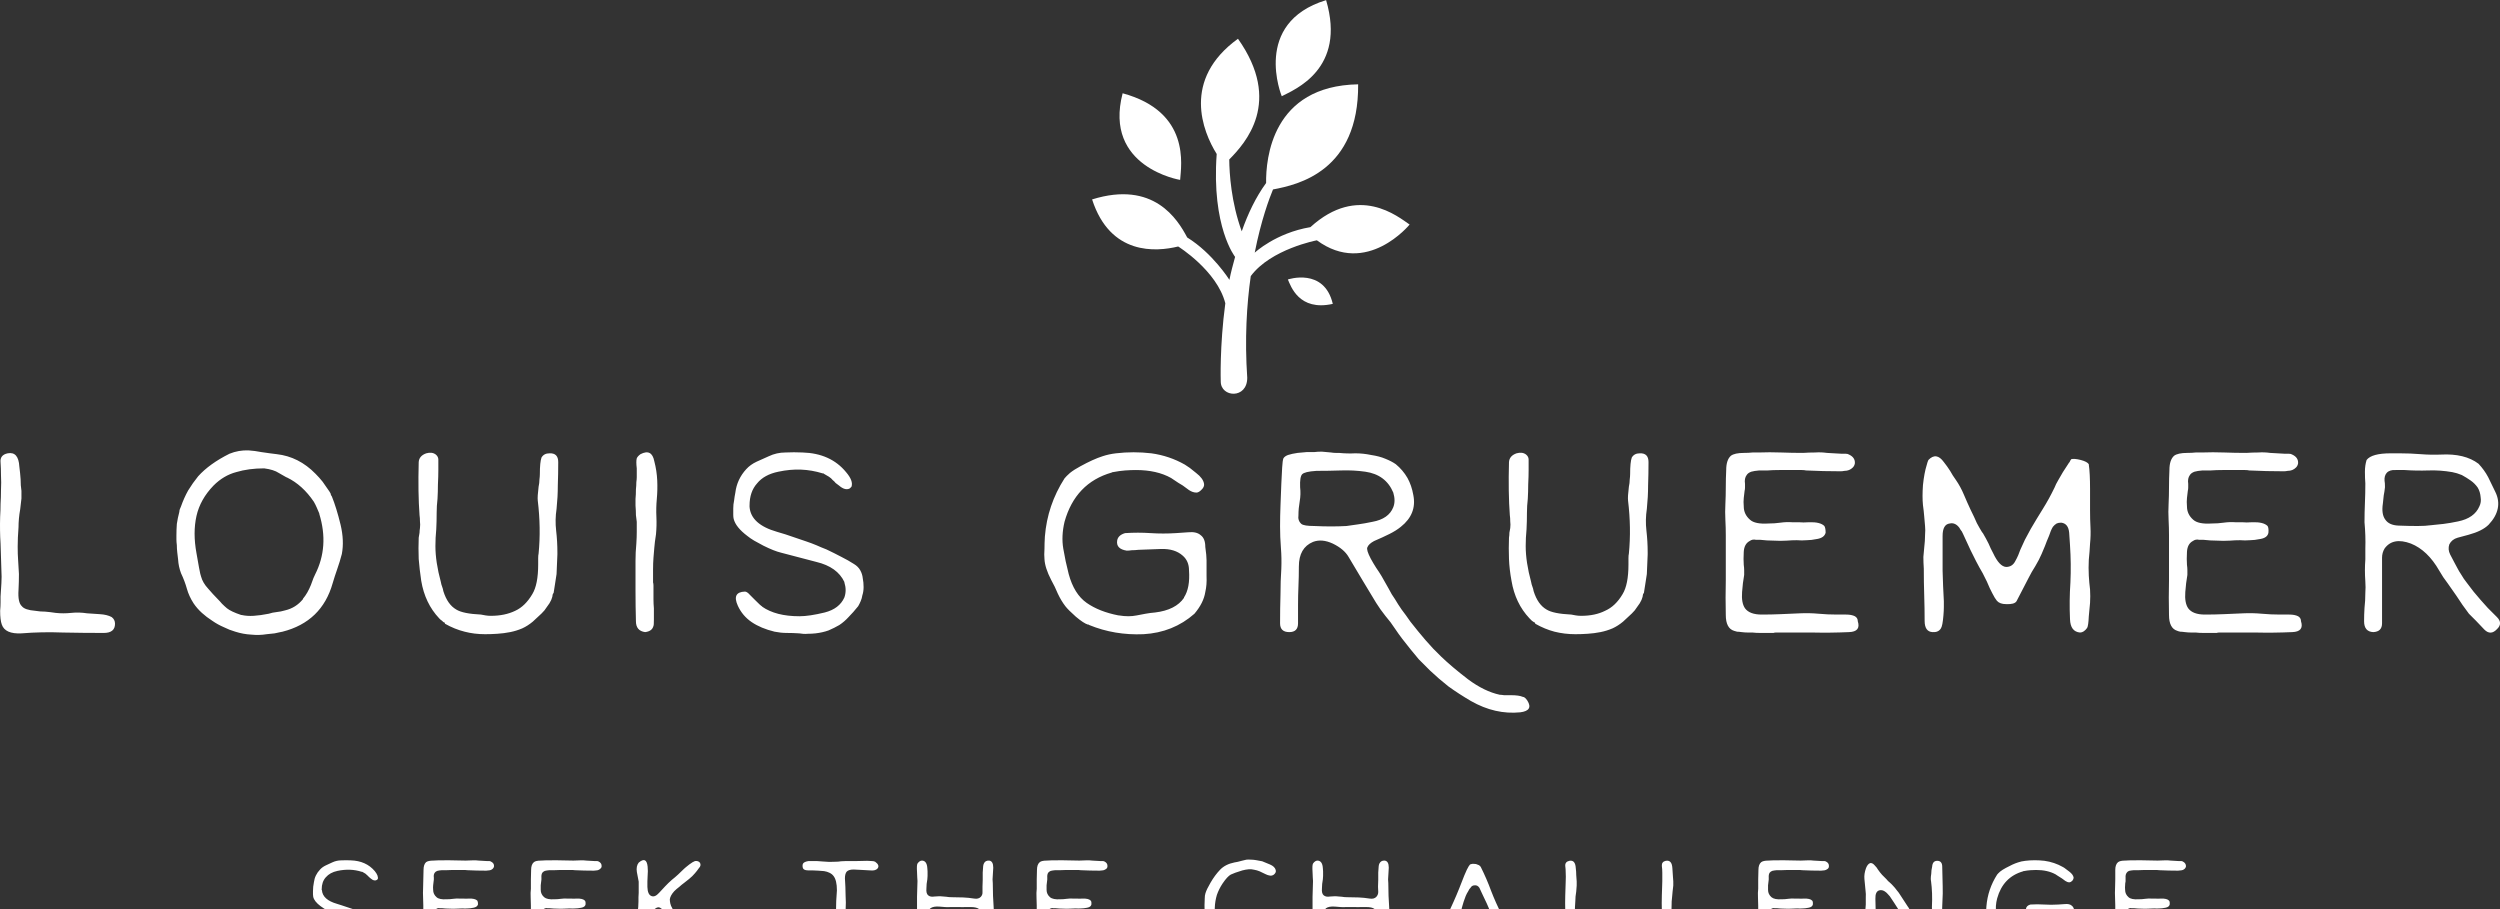 <svg data-v-423bf9ae="" xmlns="http://www.w3.org/2000/svg" viewBox="0 0 571.778 208" class="iconAboveSlogan"><rect x="0" y="0" width="571.778" height="208" fill="#333333" stroke="none"/><!----><!----><!----><g data-v-423bf9ae="" id="89807b2b-7997-4242-adf9-993890cf5033" fill="white" transform="matrix(9.554,0,0,9.554,0.032,51.897)"><path d="M2.67 9.34L2.67 9.34L2.67 9.34Q2.75 9.40 2.75 9.50L2.75 9.50L2.75 9.50Q2.75 9.72 2.48 9.72L2.48 9.72L2.48 9.72Q1.99 9.72 1.50 9.71L1.50 9.71L1.50 9.71Q1.00 9.69 0.51 9.73L0.51 9.73L0.51 9.73Q0.12 9.75 0.04 9.52L0.04 9.52L0.04 9.52Q0 9.41 0 9.19L0 9.19L0 9.19Q0.01 9.08 0.01 8.99L0.01 8.99L0.01 8.99Q0.01 8.91 0.01 8.85L0.01 8.85L0.01 8.85Q0.02 8.70 0.03 8.53L0.03 8.53L0.03 8.53Q0.04 8.37 0.03 8.22L0.03 8.22L0.03 8.22Q0.02 7.89 0.01 7.58L0.01 7.58L0.01 7.58Q-0.01 7.27 0 6.94L0 6.94L0 6.94Q0.01 6.78 0.01 6.63L0.01 6.63L0.01 6.63Q0.02 6.47 0.02 6.31L0.02 6.31L0.02 6.31Q0.03 6.11 0.02 5.94L0.02 5.94L0.02 5.94Q0.02 5.78 0.01 5.64L0.01 5.64L0.01 5.64Q-0.01 5.46 0.18 5.42L0.18 5.42L0.18 5.42Q0.44 5.37 0.46 5.74L0.46 5.74L0.46 5.74Q0.48 5.89 0.49 6.04L0.49 6.04L0.49 6.04Q0.49 6.19 0.51 6.32L0.51 6.32L0.51 6.50L0.48 6.76L0.48 6.76Q0.46 6.87 0.45 6.98L0.45 6.98L0.45 6.98Q0.44 7.09 0.44 7.19L0.44 7.19L0.44 7.19Q0.42 7.45 0.42 7.65L0.42 7.65L0.42 7.65Q0.42 7.84 0.43 7.97L0.43 7.97L0.43 7.97Q0.44 8.13 0.45 8.31L0.45 8.31L0.45 8.31Q0.45 8.49 0.44 8.69L0.44 8.69L0.44 8.69Q0.42 8.99 0.52 9.08L0.52 9.08L0.52 9.08Q0.59 9.17 0.84 9.19L0.84 9.19L0.84 9.19Q0.96 9.21 1.08 9.21L1.08 9.21L1.08 9.21Q1.20 9.22 1.33 9.24L1.33 9.24L1.33 9.24Q1.51 9.26 1.70 9.24L1.70 9.24L1.70 9.24Q1.89 9.22 2.08 9.25L2.08 9.25L2.08 9.25Q2.21 9.26 2.38 9.27L2.38 9.27L2.38 9.27Q2.56 9.28 2.67 9.34ZM5.63 9.69L5.63 9.69L5.63 9.69Q5.49 9.65 5.35 9.58L5.35 9.58L5.35 9.58Q5.21 9.52 5.08 9.43L5.08 9.43L5.08 9.43Q4.94 9.34 4.83 9.24L4.83 9.24L4.83 9.24Q4.71 9.13 4.63 9.01L4.63 9.01L4.63 9.01Q4.52 8.84 4.47 8.66L4.47 8.66L4.47 8.66Q4.42 8.48 4.33 8.29L4.33 8.29L4.33 8.29Q4.27 8.13 4.26 7.96L4.26 7.96L4.26 7.96Q4.25 7.88 4.24 7.79L4.24 7.79L4.24 7.79Q4.23 7.70 4.23 7.62L4.23 7.62L4.23 7.62Q4.22 7.54 4.22 7.48L4.22 7.48L4.22 7.48Q4.22 7.42 4.22 7.38L4.22 7.38L4.22 7.38Q4.22 7.25 4.23 7.11L4.23 7.11L4.23 7.11Q4.25 6.97 4.29 6.82L4.29 6.82L4.29 6.82Q4.29 6.77 4.33 6.69L4.33 6.69L4.33 6.69Q4.40 6.49 4.50 6.31L4.50 6.31L4.50 6.31Q4.61 6.13 4.74 5.97L4.74 5.97L4.74 5.97Q5.01 5.67 5.49 5.43L5.49 5.43L5.49 5.43Q5.71 5.34 5.95 5.35L5.95 5.35L5.95 5.35Q6.10 5.36 6.25 5.39L6.25 5.39L6.25 5.39Q6.37 5.41 6.46 5.42L6.46 5.42L6.46 5.42Q6.56 5.43 6.62 5.44L6.62 5.44L6.62 5.44Q7.15 5.50 7.55 5.91L7.55 5.91L7.55 5.91Q7.64 6.00 7.72 6.10L7.72 6.10L7.72 6.10Q7.80 6.21 7.88 6.33L7.88 6.33L7.91 6.38L7.91 6.38Q7.92 6.41 7.92 6.42L7.92 6.42L7.92 6.42Q7.93 6.43 7.94 6.45L7.94 6.45L7.94 6.45Q8.05 6.72 8.15 7.13L8.15 7.13L8.15 7.13Q8.24 7.51 8.18 7.83L8.18 7.83L8.18 7.83Q8.13 8.02 8.07 8.19L8.07 8.19L8.07 8.19Q8.01 8.36 7.96 8.53L7.96 8.53L7.96 8.53Q7.70 9.45 6.76 9.69L6.76 9.69L6.71 9.70L6.71 9.70Q6.65 9.71 6.57 9.73L6.57 9.73L6.57 9.73Q6.49 9.74 6.38 9.75L6.38 9.75L6.38 9.75Q6.20 9.78 6.01 9.76L6.01 9.76L6.01 9.76Q5.82 9.75 5.63 9.69ZM6.32 5.78L6.32 5.78L6.32 5.78Q5.95 5.78 5.65 5.87L5.65 5.87L5.65 5.87Q5.35 5.95 5.11 6.19L5.11 6.19L5.11 6.19Q4.79 6.52 4.70 6.92L4.70 6.92L4.70 6.92Q4.61 7.32 4.70 7.81L4.70 7.81L4.76 8.15L4.76 8.15Q4.78 8.24 4.79 8.30L4.79 8.30L4.79 8.30Q4.81 8.36 4.81 8.37L4.81 8.37L4.81 8.37Q4.85 8.52 4.98 8.66L4.98 8.66L4.98 8.66Q5.10 8.80 5.20 8.90L5.20 8.90L5.20 8.90Q5.26 8.96 5.31 9.02L5.31 9.02L5.31 9.02Q5.37 9.08 5.43 9.13L5.43 9.13L5.43 9.13Q5.53 9.21 5.77 9.29L5.77 9.29L5.78 9.29L5.78 9.29Q5.91 9.32 6.07 9.31L6.07 9.31L6.07 9.31Q6.23 9.30 6.43 9.26L6.43 9.26L6.43 9.26Q6.52 9.23 6.62 9.22L6.62 9.22L6.62 9.22Q6.72 9.21 6.82 9.18L6.82 9.18L6.82 9.18Q7.08 9.12 7.25 8.91L7.25 8.91L7.25 8.91L7.25 8.90L7.25 8.90Q7.36 8.77 7.44 8.57L7.44 8.57L7.44 8.57Q7.51 8.37 7.54 8.32L7.54 8.32L7.54 8.32Q7.88 7.65 7.64 6.87L7.64 6.87L7.64 6.86L7.64 6.86Q7.61 6.79 7.58 6.72L7.58 6.72L7.58 6.72Q7.55 6.65 7.51 6.58L7.51 6.58L7.51 6.58Q7.24 6.18 6.87 6.00L6.87 6.00L6.87 6.00Q6.86 6.00 6.81 5.97L6.81 5.97L6.81 5.97Q6.76 5.94 6.67 5.89L6.67 5.89L6.67 5.89Q6.55 5.81 6.32 5.78L6.32 5.78ZM13.15 5.42L13.15 5.42L13.15 5.42Q13.36 5.41 13.36 5.63L13.36 5.63L13.36 5.63Q13.36 5.91 13.35 6.19L13.35 6.19L13.35 6.19Q13.35 6.46 13.32 6.75L13.32 6.75L13.32 6.75Q13.28 7.01 13.31 7.27L13.31 7.27L13.31 7.27Q13.34 7.53 13.34 7.79L13.34 7.79L13.34 7.84L13.32 8.31L13.32 8.31Q13.30 8.46 13.28 8.57L13.28 8.57L13.28 8.57Q13.26 8.69 13.25 8.76L13.25 8.76L13.23 8.79L13.22 8.84L13.22 8.85L13.22 8.85Q13.20 8.93 13.15 9.01L13.15 9.01L13.15 9.01Q13.09 9.10 13.03 9.18L13.03 9.18L13.03 9.18Q12.96 9.26 12.89 9.32L12.89 9.32L12.89 9.32Q12.81 9.39 12.75 9.45L12.75 9.45L12.75 9.45Q12.63 9.55 12.50 9.61L12.50 9.61L12.50 9.61Q12.36 9.67 12.21 9.70L12.21 9.70L12.21 9.70Q12.06 9.73 11.90 9.74L11.90 9.74L11.90 9.74Q11.75 9.75 11.61 9.75L11.61 9.75L11.61 9.75Q11.35 9.75 11.12 9.69L11.12 9.69L11.12 9.69Q10.88 9.63 10.65 9.50L10.65 9.50L10.65 9.50Q10.64 9.48 10.64 9.47L10.64 9.47L10.64 9.47Q10.62 9.47 10.60 9.45L10.60 9.45L10.60 9.45Q10.59 9.44 10.58 9.43L10.58 9.43L10.58 9.43Q10.55 9.41 10.54 9.40L10.54 9.40L10.54 9.40Q10.53 9.39 10.51 9.37L10.51 9.37L10.51 9.37Q10.17 9.01 10.08 8.47L10.08 8.47L10.08 8.47Q10.04 8.20 10.02 7.95L10.02 7.95L10.02 7.95Q10.01 7.69 10.02 7.44L10.02 7.44L10.02 7.44Q10.03 7.38 10.04 7.32L10.04 7.32L10.04 7.32Q10.04 7.27 10.05 7.21L10.05 7.21L10.05 7.21Q10.06 7.12 10.05 7.05L10.05 7.05L10.05 7.05Q10.05 6.97 10.04 6.90L10.04 6.90L10.04 6.90Q10.00 6.36 10.02 5.63L10.02 5.63L10.02 5.63Q10.03 5.48 10.20 5.42L10.20 5.42L10.20 5.42Q10.34 5.38 10.43 5.45L10.43 5.45L10.43 5.45Q10.49 5.50 10.49 5.57L10.49 5.57L10.49 5.57Q10.49 5.67 10.49 5.82L10.49 5.82L10.49 5.82Q10.49 5.97 10.48 6.17L10.48 6.17L10.48 6.17Q10.48 6.34 10.47 6.51L10.47 6.51L10.47 6.51Q10.45 6.68 10.45 6.84L10.45 6.84L10.45 6.84Q10.45 7.05 10.44 7.24L10.44 7.24L10.44 7.24Q10.42 7.44 10.42 7.64L10.42 7.64L10.42 7.64Q10.42 8.02 10.55 8.50L10.55 8.50L10.55 8.50Q10.56 8.56 10.58 8.61L10.58 8.61L10.58 8.61Q10.60 8.66 10.61 8.72L10.61 8.72L10.61 8.72Q10.71 9.04 10.92 9.16L10.92 9.16L10.92 9.16Q11.08 9.26 11.51 9.28L11.51 9.28L11.51 9.28Q11.57 9.29 11.62 9.30L11.62 9.30L11.62 9.30Q11.68 9.31 11.74 9.31L11.74 9.31L11.74 9.31L11.75 9.31L11.75 9.31Q12.08 9.31 12.33 9.19L12.33 9.19L12.33 9.19Q12.57 9.08 12.74 8.79L12.74 8.79L12.74 8.79Q12.88 8.56 12.88 8.08L12.88 8.08L12.88 8.08Q12.88 7.99 12.88 7.93L12.88 7.93L12.88 7.93Q12.88 7.86 12.89 7.82L12.89 7.82L12.89 7.82Q12.95 7.21 12.87 6.55L12.87 6.55L12.87 6.55Q12.86 6.46 12.89 6.22L12.89 6.22L12.89 6.22Q12.91 6.13 12.91 6.05L12.91 6.05L12.91 6.05Q12.92 5.97 12.92 5.92L12.92 5.92L12.92 5.92Q12.92 5.63 12.96 5.52L12.96 5.52L12.96 5.52Q13.02 5.42 13.15 5.42ZM15.44 9.70L15.44 9.70L15.44 9.70Q15.22 9.67 15.22 9.44L15.22 9.44L15.22 9.44Q15.21 9.07 15.21 8.72L15.21 8.72L15.21 8.72Q15.21 8.36 15.21 7.99L15.21 7.99L15.21 7.99Q15.21 7.79 15.23 7.58L15.23 7.58L15.23 7.58Q15.24 7.43 15.24 7.30L15.24 7.30L15.24 7.30Q15.24 7.17 15.24 7.06L15.24 7.06L15.24 7.06Q15.23 6.99 15.22 6.90L15.22 6.90L15.22 6.90Q15.22 6.80 15.21 6.67L15.21 6.67L15.21 6.67Q15.21 6.60 15.21 6.51L15.21 6.51L15.21 6.51Q15.22 6.41 15.22 6.28L15.22 6.28L15.22 6.28Q15.23 6.19 15.23 6.11L15.23 6.11L15.23 6.11Q15.24 6.04 15.24 5.99L15.24 5.99L15.24 5.84L15.24 5.83L15.24 5.78L15.24 5.78Q15.22 5.61 15.24 5.54L15.24 5.54L15.24 5.54Q15.26 5.49 15.33 5.44L15.33 5.44L15.33 5.44Q15.60 5.30 15.66 5.61L15.66 5.61L15.66 5.61Q15.72 5.84 15.73 6.07L15.73 6.07L15.73 6.07Q15.74 6.29 15.72 6.51L15.72 6.51L15.72 6.51L15.72 6.51Q15.70 6.73 15.71 6.94L15.71 6.94L15.71 6.94Q15.72 7.15 15.70 7.36L15.70 7.36L15.70 7.36Q15.67 7.55 15.66 7.68L15.66 7.68L15.66 7.68Q15.65 7.82 15.64 7.92L15.64 7.92L15.64 7.92Q15.63 8.05 15.63 8.20L15.63 8.20L15.63 8.20Q15.63 8.35 15.63 8.51L15.63 8.51L15.63 8.51Q15.64 8.54 15.64 8.59L15.64 8.59L15.64 8.59Q15.64 8.63 15.64 8.70L15.64 8.70L15.64 8.70Q15.64 8.80 15.64 8.91L15.64 8.91L15.64 8.91Q15.64 9.02 15.65 9.13L15.65 9.13L15.65 9.13Q15.65 9.20 15.65 9.27L15.65 9.27L15.65 9.27Q15.65 9.33 15.65 9.40L15.65 9.40L15.65 9.40Q15.65 9.54 15.64 9.55L15.64 9.55L15.64 9.55Q15.61 9.68 15.44 9.70ZM20.54 9.08L20.54 9.08L20.54 9.08Q20.42 9.23 20.31 9.34L20.31 9.34L20.31 9.34Q20.21 9.45 20.09 9.53L20.09 9.53L20.09 9.53Q19.97 9.60 19.83 9.66L19.83 9.66L19.83 9.66Q19.69 9.71 19.52 9.73L19.52 9.73L19.52 9.73Q19.43 9.74 19.33 9.74L19.33 9.74L19.33 9.74Q19.24 9.75 19.13 9.73L19.13 9.73L19.13 9.73Q18.98 9.72 18.83 9.72L18.83 9.72L18.83 9.72Q18.69 9.72 18.54 9.69L18.54 9.69L18.54 9.69Q18.21 9.61 17.99 9.46L17.99 9.46L17.99 9.46Q17.77 9.31 17.66 9.07L17.66 9.07L17.66 9.07Q17.51 8.74 17.83 8.73L17.83 8.73L17.83 8.73Q17.88 8.73 17.95 8.81L17.95 8.81L17.95 8.81Q18.03 8.89 18.07 8.93L18.07 8.93L18.07 8.93Q18.21 9.07 18.23 9.08L18.23 9.08L18.24 9.08L18.24 9.09L18.24 9.09Q18.57 9.32 19.13 9.32L19.13 9.32L19.13 9.32L19.14 9.32L19.14 9.32Q19.37 9.32 19.74 9.23L19.74 9.23L19.74 9.23Q20.09 9.14 20.21 8.87L20.21 8.87L20.21 8.87Q20.27 8.70 20.21 8.51L20.21 8.51L20.21 8.50L20.21 8.50Q20.04 8.14 19.54 8.02L19.54 8.02L18.70 7.80L18.70 7.80Q18.53 7.76 18.27 7.63L18.27 7.63L18.27 7.63Q18.14 7.56 18.05 7.51L18.05 7.51L18.05 7.51Q17.95 7.45 17.89 7.40L17.89 7.40L17.89 7.40Q17.61 7.19 17.56 6.99L17.56 6.99L17.56 6.99Q17.55 6.95 17.55 6.89L17.55 6.89L17.55 6.89Q17.55 6.83 17.55 6.74L17.55 6.74L17.55 6.74Q17.55 6.64 17.57 6.55L17.57 6.55L17.57 6.55Q17.58 6.46 17.60 6.36L17.60 6.36L17.60 6.36Q17.64 6.04 17.86 5.80L17.86 5.80L17.86 5.80Q17.96 5.69 18.11 5.62L18.11 5.62L18.11 5.62Q18.26 5.55 18.40 5.49L18.40 5.49L18.40 5.49Q18.59 5.40 18.80 5.40L18.80 5.40L18.80 5.40Q19.00 5.39 19.21 5.40L19.21 5.40L19.21 5.40Q19.88 5.42 20.25 5.87L20.25 5.87L20.25 5.87Q20.43 6.08 20.38 6.22L20.38 6.22L20.34 6.26L20.34 6.26Q20.23 6.32 20.08 6.19L20.08 6.19L20.08 6.19Q20.04 6.16 20.00 6.13L20.00 6.13L20.00 6.13Q19.97 6.09 19.93 6.06L19.93 6.06L19.93 6.06Q19.90 6.02 19.84 5.98L19.84 5.98L19.84 5.98Q19.79 5.95 19.72 5.91L19.72 5.91L19.71 5.90L19.69 5.90L19.69 5.90Q19.43 5.82 19.17 5.81L19.17 5.81L19.17 5.81Q18.91 5.80 18.63 5.86L18.63 5.86L18.63 5.86Q18.29 5.93 18.12 6.14L18.12 6.14L18.12 6.14Q17.94 6.34 17.94 6.67L17.94 6.67L17.94 6.69L17.94 6.70L17.94 6.70Q17.97 7.12 18.60 7.30L18.60 7.30L18.80 7.36L19.30 7.53L19.30 7.53Q19.42 7.57 19.54 7.62L19.54 7.62L19.54 7.62Q19.65 7.67 19.78 7.72L19.78 7.72L19.78 7.72Q19.97 7.81 20.14 7.90L20.14 7.90L20.14 7.90Q20.30 7.98 20.44 8.07L20.44 8.07L20.44 8.07Q20.54 8.13 20.59 8.22L20.59 8.22L20.59 8.22Q20.64 8.31 20.65 8.41L20.65 8.41L20.65 8.41Q20.67 8.51 20.67 8.62L20.67 8.62L20.67 8.62Q20.67 8.73 20.64 8.82L20.64 8.82L20.64 8.82Q20.63 8.89 20.60 8.96L20.60 8.96L20.60 8.96Q20.57 9.03 20.54 9.08ZM28.59 9.26L28.59 9.26L28.59 9.26Q28.08 9.71 27.37 9.75L27.37 9.75L27.37 9.75Q26.68 9.78 26.07 9.53L26.07 9.53L26.06 9.52L26.04 9.52L26.04 9.52Q25.94 9.49 25.75 9.33L25.75 9.33L25.75 9.33Q25.57 9.17 25.50 9.08L25.50 9.08L25.50 9.08Q25.40 8.95 25.32 8.78L25.32 8.78L25.32 8.78Q25.25 8.61 25.16 8.45L25.16 8.45L25.16 8.45Q25.01 8.16 25.00 7.95L25.00 7.95L25.00 7.95Q24.99 7.85 25.00 7.71L25.00 7.71L25.00 7.71Q25.00 7.58 25.01 7.41L25.01 7.41L25.01 7.41Q25.07 6.66 25.48 6.02L25.48 6.02L25.48 6.02Q25.52 5.97 25.61 5.89L25.61 5.89L25.61 5.89Q25.71 5.81 25.86 5.73L25.86 5.73L25.86 5.73Q26.17 5.56 26.39 5.49L26.39 5.49L26.39 5.49Q26.54 5.44 26.71 5.42L26.71 5.42L26.71 5.42Q27.13 5.37 27.56 5.42L27.56 5.42L27.56 5.42Q27.99 5.48 28.36 5.69L28.36 5.69L28.36 5.69Q28.41 5.72 28.48 5.77L28.48 5.77L28.48 5.77Q28.54 5.82 28.63 5.89L28.63 5.89L28.63 5.89Q28.80 6.02 28.82 6.15L28.82 6.15L28.82 6.15Q28.83 6.21 28.78 6.27L28.78 6.27L28.78 6.27Q28.70 6.36 28.64 6.36L28.64 6.36L28.64 6.36Q28.55 6.36 28.46 6.30L28.46 6.30L28.46 6.30Q28.36 6.23 28.31 6.19L28.31 6.19L28.31 6.19Q28.19 6.12 28.12 6.07L28.12 6.07L28.12 6.07Q28.05 6.02 28.03 6.01L28.03 6.01L28.03 6.01Q27.69 5.82 27.19 5.82L27.19 5.82L27.19 5.82Q27.07 5.82 26.93 5.83L26.93 5.83L26.93 5.83Q26.80 5.84 26.64 5.87L26.64 5.87L26.63 5.87L26.61 5.88L26.61 5.88Q25.74 6.13 25.48 7.06L25.48 7.06L25.48 7.06Q25.40 7.40 25.45 7.70L25.45 7.70L25.45 7.70Q25.50 8.00 25.58 8.31L25.58 8.31L25.58 8.31Q25.71 8.79 26.01 9.00L26.01 9.00L26.01 9.00Q26.31 9.21 26.77 9.30L26.77 9.30L26.78 9.30L26.78 9.30Q26.90 9.32 27.01 9.32L27.01 9.32L27.01 9.32Q27.11 9.32 27.21 9.30L27.21 9.30L27.21 9.30Q27.32 9.28 27.42 9.26L27.42 9.26L27.42 9.26Q27.53 9.24 27.65 9.23L27.65 9.23L27.65 9.23Q28.14 9.17 28.34 8.88L28.34 8.88L28.34 8.87L28.34 8.87Q28.49 8.64 28.46 8.22L28.46 8.22L28.46 8.22Q28.46 8.00 28.31 7.87L28.31 7.87L28.31 7.87Q28.12 7.70 27.79 7.71L27.79 7.71L27.25 7.73L27.25 7.73Q27.16 7.74 27.09 7.74L27.09 7.74L27.09 7.74Q27.02 7.75 26.97 7.75L26.97 7.75L26.97 7.75Q26.71 7.71 26.74 7.51L26.74 7.51L26.74 7.51Q26.76 7.38 26.93 7.33L26.93 7.33L26.93 7.33Q27.24 7.31 27.54 7.33L27.54 7.33L27.54 7.33Q27.84 7.35 28.15 7.33L28.15 7.33L28.44 7.31L28.44 7.31Q28.64 7.29 28.74 7.38L28.74 7.38L28.74 7.38Q28.85 7.46 28.85 7.66L28.85 7.66L28.85 7.66Q28.88 7.87 28.88 7.98L28.88 7.98L28.88 7.98Q28.88 8.16 28.88 8.36L28.88 8.36L28.88 8.36Q28.89 8.57 28.85 8.74L28.85 8.74L28.85 8.74Q28.81 9.00 28.59 9.26ZM33.41 5.68L33.41 5.68L33.41 5.68Q33.58 5.82 33.69 6.01L33.69 6.01L33.69 6.01Q33.79 6.19 33.83 6.42L33.83 6.42L33.83 6.42Q33.92 6.87 33.53 7.18L33.53 7.18L33.53 7.18Q33.42 7.27 33.26 7.35L33.26 7.35L33.26 7.35Q33.10 7.43 32.89 7.52L32.89 7.52L32.89 7.52Q32.76 7.59 32.73 7.67L32.73 7.67L32.73 7.67Q32.70 7.73 32.81 7.94L32.81 7.94L32.81 7.94Q32.87 8.05 32.94 8.16L32.94 8.16L32.94 8.16Q33.01 8.26 33.07 8.36L33.07 8.36L33.07 8.36Q33.16 8.52 33.24 8.66L33.24 8.66L33.24 8.66Q33.31 8.80 33.39 8.91L33.39 8.91L33.39 8.91Q33.46 9.03 33.55 9.16L33.55 9.16L33.55 9.16Q33.65 9.29 33.76 9.45L33.76 9.45L33.76 9.45Q33.94 9.68 34.12 9.89L34.12 9.89L34.12 9.89Q34.30 10.10 34.50 10.29L34.50 10.29L34.50 10.29Q34.75 10.53 35.14 10.83L35.14 10.83L35.14 10.83Q35.53 11.12 35.90 11.20L35.90 11.20L35.90 11.20Q35.94 11.20 36.00 11.21L36.00 11.21L36.00 11.21Q36.07 11.21 36.16 11.21L36.16 11.21L36.16 11.21Q36.36 11.21 36.45 11.25L36.45 11.25L36.45 11.25Q36.50 11.25 36.56 11.34L36.56 11.34L36.56 11.34Q36.71 11.58 36.39 11.62L36.39 11.62L36.39 11.62Q35.79 11.68 35.21 11.35L35.21 11.35L35.21 11.35Q34.92 11.18 34.67 11.00L34.67 11.00L34.67 11.00Q34.43 10.81 34.23 10.62L34.23 10.62L34.19 10.58L34.19 10.58Q34.07 10.46 33.96 10.35L33.96 10.35L33.96 10.35Q33.86 10.23 33.77 10.12L33.77 10.12L33.77 10.12Q33.54 9.84 33.40 9.63L33.40 9.63L33.40 9.63Q33.29 9.46 33.16 9.31L33.16 9.31L33.16 9.31Q33.04 9.16 32.94 9.00L32.94 9.00L32.94 9.00Q32.78 8.74 32.62 8.47L32.62 8.47L32.62 8.47Q32.46 8.20 32.28 7.90L32.28 7.90L32.28 7.90Q32.17 7.71 31.90 7.58L31.90 7.58L31.90 7.58Q31.64 7.46 31.43 7.54L31.43 7.54L31.43 7.54Q31.09 7.68 31.09 8.13L31.09 8.13L31.09 8.13Q31.09 8.37 31.08 8.60L31.08 8.60L31.08 8.60Q31.07 8.83 31.07 9.05L31.07 9.05L31.07 9.49L31.07 9.49Q31.07 9.70 30.86 9.70L30.86 9.70L30.86 9.70Q30.64 9.70 30.64 9.49L30.64 9.49L30.64 9.49Q30.64 9.13 30.65 8.80L30.65 8.80L30.65 8.80Q30.65 8.48 30.67 8.18L30.67 8.18L30.67 8.18Q30.68 7.93 30.66 7.68L30.66 7.68L30.66 7.68Q30.64 7.42 30.64 7.17L30.64 7.17L30.64 7.17Q30.64 6.92 30.65 6.67L30.65 6.67L30.65 6.67Q30.66 6.41 30.67 6.15L30.67 6.15L30.69 5.76L30.69 5.76Q30.70 5.59 30.72 5.54L30.72 5.54L30.72 5.54Q30.75 5.49 30.83 5.46L30.83 5.46L30.83 5.46Q30.92 5.43 31.06 5.41L31.06 5.41L31.06 5.41Q31.19 5.40 31.28 5.39L31.28 5.39L31.28 5.39Q31.38 5.39 31.46 5.39L31.46 5.39L31.46 5.39Q31.54 5.38 31.64 5.38L31.64 5.38L31.64 5.38Q31.74 5.39 31.86 5.40L31.86 5.40L31.86 5.40Q31.92 5.41 31.97 5.41L31.97 5.41L31.97 5.41Q32.02 5.41 32.05 5.41L32.05 5.41L32.05 5.41Q32.25 5.43 32.44 5.42L32.44 5.42L32.44 5.42Q32.63 5.42 32.82 5.46L32.82 5.46L32.82 5.46Q33.02 5.49 33.16 5.55L33.16 5.55L33.16 5.55Q33.31 5.61 33.41 5.68ZM31.46 7.16L31.46 7.16L31.46 7.16Q31.67 7.17 31.86 7.17L31.86 7.17L31.86 7.17Q32.05 7.17 32.23 7.16L32.23 7.16L32.23 7.16Q32.35 7.14 32.51 7.12L32.51 7.12L32.51 7.12Q32.66 7.10 32.85 7.06L32.85 7.06L32.85 7.06Q33.24 6.99 33.35 6.71L33.35 6.71L33.35 6.71Q33.41 6.56 33.35 6.36L33.35 6.36L33.35 6.36Q33.17 5.93 32.68 5.86L32.68 5.86L32.68 5.86Q32.40 5.82 32.10 5.83L32.10 5.83L32.10 5.83Q31.80 5.84 31.51 5.84L31.51 5.84L31.51 5.84Q31.36 5.85 31.28 5.87L31.28 5.87L31.28 5.87Q31.20 5.89 31.17 5.92L31.17 5.92L31.17 5.92Q31.11 5.98 31.12 6.23L31.12 6.23L31.12 6.23Q31.14 6.40 31.11 6.57L31.11 6.57L31.11 6.57Q31.08 6.74 31.08 6.90L31.08 6.90L31.08 6.90Q31.06 7.03 31.15 7.11L31.15 7.11L31.15 7.11Q31.21 7.16 31.46 7.16ZM39.25 5.42L39.25 5.42L39.25 5.42Q39.46 5.41 39.46 5.63L39.46 5.63L39.46 5.63Q39.46 5.91 39.45 6.19L39.45 6.19L39.45 6.19Q39.45 6.46 39.42 6.75L39.42 6.75L39.42 6.75Q39.38 7.01 39.41 7.27L39.41 7.27L39.41 7.27Q39.44 7.53 39.44 7.79L39.44 7.79L39.44 7.84L39.42 8.31L39.42 8.31Q39.40 8.46 39.38 8.57L39.38 8.57L39.38 8.57Q39.36 8.69 39.35 8.76L39.35 8.76L39.33 8.79L39.32 8.84L39.32 8.85L39.32 8.85Q39.30 8.93 39.25 9.01L39.25 9.01L39.25 9.01Q39.19 9.10 39.13 9.18L39.13 9.18L39.13 9.18Q39.06 9.26 38.99 9.32L38.99 9.32L38.99 9.32Q38.91 9.39 38.85 9.45L38.85 9.45L38.85 9.45Q38.73 9.55 38.60 9.61L38.60 9.61L38.60 9.61Q38.46 9.67 38.31 9.70L38.31 9.70L38.31 9.70Q38.16 9.73 38.00 9.74L38.00 9.74L38.00 9.74Q37.85 9.75 37.71 9.75L37.71 9.75L37.71 9.75Q37.45 9.75 37.21 9.69L37.21 9.69L37.21 9.69Q36.98 9.63 36.75 9.50L36.75 9.50L36.75 9.50Q36.74 9.48 36.74 9.47L36.74 9.47L36.74 9.47Q36.72 9.47 36.70 9.45L36.70 9.45L36.70 9.45Q36.69 9.44 36.67 9.43L36.67 9.43L36.67 9.43Q36.65 9.41 36.64 9.40L36.64 9.40L36.64 9.40Q36.63 9.39 36.61 9.37L36.61 9.37L36.61 9.37Q36.27 9.01 36.18 8.47L36.18 8.47L36.18 8.47Q36.13 8.20 36.12 7.95L36.12 7.95L36.12 7.95Q36.11 7.69 36.12 7.44L36.12 7.44L36.12 7.44Q36.13 7.38 36.13 7.32L36.13 7.32L36.13 7.32Q36.14 7.27 36.15 7.21L36.15 7.21L36.15 7.21Q36.16 7.12 36.15 7.05L36.15 7.05L36.15 7.05Q36.15 6.97 36.14 6.90L36.14 6.90L36.14 6.90Q36.10 6.36 36.12 5.63L36.12 5.63L36.12 5.63Q36.13 5.48 36.30 5.42L36.30 5.42L36.30 5.42Q36.44 5.38 36.53 5.45L36.53 5.45L36.53 5.45Q36.59 5.50 36.59 5.57L36.59 5.57L36.59 5.57Q36.59 5.67 36.59 5.82L36.59 5.82L36.59 5.82Q36.59 5.97 36.58 6.17L36.58 6.17L36.58 6.17Q36.58 6.34 36.57 6.51L36.57 6.51L36.57 6.51Q36.55 6.68 36.55 6.84L36.55 6.84L36.55 6.84Q36.55 7.05 36.54 7.24L36.54 7.24L36.54 7.24Q36.52 7.44 36.52 7.64L36.52 7.64L36.52 7.64Q36.52 8.02 36.65 8.50L36.65 8.50L36.65 8.50Q36.66 8.56 36.68 8.61L36.68 8.61L36.68 8.61Q36.70 8.66 36.71 8.72L36.71 8.72L36.71 8.72Q36.81 9.04 37.02 9.16L37.02 9.16L37.02 9.16Q37.18 9.26 37.61 9.28L37.61 9.28L37.61 9.28Q37.67 9.29 37.72 9.30L37.72 9.30L37.72 9.30Q37.78 9.31 37.84 9.31L37.84 9.31L37.84 9.31L37.85 9.31L37.85 9.31Q38.18 9.31 38.42 9.19L38.42 9.19L38.42 9.19Q38.67 9.08 38.84 8.79L38.84 8.79L38.84 8.79Q38.98 8.56 38.98 8.08L38.98 8.08L38.98 8.08Q38.98 7.99 38.98 7.93L38.98 7.93L38.98 7.93Q38.98 7.86 38.99 7.82L38.99 7.82L38.99 7.82Q39.05 7.21 38.97 6.55L38.97 6.55L38.97 6.55Q38.96 6.46 38.99 6.22L38.99 6.22L38.99 6.22Q39.01 6.13 39.01 6.05L39.01 6.05L39.01 6.05Q39.02 5.97 39.02 5.92L39.02 5.92L39.02 5.92Q39.02 5.63 39.06 5.52L39.06 5.52L39.06 5.52Q39.12 5.42 39.25 5.42ZM41.31 9.29L41.31 9.29L41.31 9.29Q41.30 8.87 41.31 8.46L41.31 8.46L41.31 8.46Q41.31 8.04 41.31 7.62L41.31 7.62L41.31 7.38L41.31 7.38Q41.31 7.20 41.30 7.01L41.30 7.01L41.30 7.01Q41.29 6.82 41.30 6.64L41.30 6.64L41.30 6.64Q41.31 6.43 41.31 6.23L41.31 6.23L41.31 6.23Q41.31 6.03 41.32 5.82L41.32 5.82L41.32 5.82Q41.32 5.58 41.43 5.48L41.43 5.48L41.43 5.48Q41.52 5.41 41.75 5.41L41.75 5.41L41.75 5.41Q41.86 5.41 41.95 5.40L41.95 5.40L41.95 5.40Q42.03 5.40 42.10 5.40L42.10 5.40L42.10 5.40Q42.36 5.39 42.63 5.40L42.63 5.40L42.63 5.40Q42.90 5.41 43.16 5.41L43.16 5.41L43.16 5.41Q43.31 5.40 43.45 5.40L43.45 5.40L43.45 5.40Q43.59 5.39 43.73 5.41L43.73 5.41L44.08 5.43L44.08 5.43Q44.14 5.43 44.18 5.43L44.18 5.43L44.18 5.43Q44.23 5.43 44.26 5.45L44.26 5.45L44.26 5.45Q44.41 5.52 44.40 5.66L44.40 5.66L44.40 5.66Q44.39 5.72 44.35 5.76L44.35 5.76L44.35 5.76Q44.31 5.80 44.26 5.82L44.26 5.82L44.26 5.82Q44.21 5.84 44.15 5.84L44.15 5.84L44.15 5.84Q44.10 5.85 44.06 5.85L44.06 5.85L44.06 5.85Q43.64 5.85 43.23 5.83L43.23 5.83L43.23 5.83Q43.19 5.82 43.13 5.82L43.13 5.82L43.13 5.82Q43.07 5.82 42.99 5.82L42.99 5.82L42.59 5.82L42.59 5.82Q42.44 5.82 42.31 5.83L42.31 5.83L42.31 5.83Q42.19 5.83 42.11 5.83L42.11 5.83L42.11 5.83Q41.99 5.84 41.92 5.86L41.92 5.86L41.92 5.86Q41.84 5.89 41.81 5.94L41.81 5.94L41.81 5.94Q41.75 6.02 41.77 6.15L41.77 6.15L41.77 6.15Q41.77 6.20 41.77 6.24L41.77 6.24L41.77 6.24Q41.77 6.28 41.76 6.32L41.76 6.32L41.76 6.32Q41.75 6.40 41.74 6.49L41.74 6.49L41.74 6.49Q41.73 6.58 41.74 6.69L41.74 6.69L41.74 6.69Q41.74 6.88 41.89 7.01L41.89 7.01L41.89 7.01Q42.01 7.12 42.33 7.10L42.33 7.10L42.33 7.10Q42.48 7.10 42.62 7.08L42.62 7.08L42.62 7.08Q42.76 7.06 42.90 7.07L42.90 7.07L42.90 7.07Q42.96 7.07 43.06 7.07L43.06 7.07L43.06 7.07Q43.16 7.08 43.30 7.07L43.30 7.07L43.30 7.07Q43.57 7.06 43.67 7.16L43.67 7.16L43.67 7.16Q43.70 7.21 43.70 7.32L43.70 7.32L43.70 7.32Q43.67 7.44 43.50 7.47L43.50 7.47L43.50 7.47Q43.35 7.50 43.25 7.50L43.25 7.50L43.25 7.50Q43.13 7.51 43.01 7.50L43.01 7.50L43.01 7.50Q42.89 7.50 42.77 7.51L42.77 7.51L42.77 7.51Q42.62 7.52 42.46 7.51L42.46 7.51L42.46 7.51Q42.30 7.51 42.13 7.49L42.13 7.49L42.13 7.49Q42.11 7.49 42.08 7.49L42.08 7.49L42.08 7.49Q42.05 7.49 42.03 7.49L42.03 7.49L42.03 7.49L42.03 7.49Q41.95 7.47 41.88 7.52L41.88 7.52L41.88 7.52Q41.75 7.59 41.74 7.78L41.74 7.78L41.74 7.78Q41.73 7.96 41.74 8.09L41.74 8.09L41.74 8.09Q41.75 8.16 41.75 8.22L41.75 8.22L41.75 8.22Q41.75 8.29 41.75 8.33L41.75 8.33L41.75 8.33Q41.73 8.44 41.72 8.53L41.72 8.53L41.72 8.53Q41.71 8.63 41.70 8.74L41.70 8.74L41.70 8.74Q41.68 9.00 41.77 9.13L41.77 9.13L41.77 9.13Q41.88 9.28 42.17 9.28L42.17 9.28L42.17 9.28Q42.40 9.28 42.63 9.27L42.63 9.27L42.63 9.27Q42.86 9.26 43.09 9.25L43.09 9.25L43.09 9.25Q43.31 9.24 43.53 9.26L43.53 9.26L43.53 9.26Q43.75 9.28 43.97 9.28L43.97 9.28L43.97 9.28Q44.05 9.28 44.19 9.28L44.19 9.28L44.19 9.28Q44.32 9.28 44.40 9.32L44.40 9.32L44.40 9.32Q44.47 9.36 44.47 9.44L44.47 9.44L44.47 9.44Q44.55 9.69 44.26 9.70L44.26 9.70L44.26 9.70Q43.81 9.72 43.38 9.71L43.38 9.71L43.38 9.71Q42.94 9.71 42.51 9.71L42.51 9.71L42.51 9.71Q42.48 9.71 42.45 9.72L42.45 9.72L42.45 9.72Q42.43 9.72 42.41 9.72L42.41 9.72L42.41 9.72Q42.25 9.72 42.14 9.72L42.14 9.72L42.14 9.72Q42.03 9.72 41.95 9.71L41.95 9.71L41.95 9.71Q41.90 9.71 41.84 9.71L41.84 9.71L41.84 9.71Q41.77 9.71 41.69 9.70L41.69 9.70L41.69 9.70Q41.62 9.69 41.58 9.69L41.58 9.69L41.58 9.69Q41.54 9.68 41.51 9.67L41.51 9.67L41.51 9.67Q41.31 9.61 41.31 9.29ZM49.58 5.56L49.58 5.56L49.58 5.56Q49.65 5.54 49.81 5.58L49.81 5.58L49.81 5.58Q49.96 5.62 50.00 5.68L50.00 5.68L50.00 5.68Q50.00 5.69 50.00 5.69L50.00 5.69L50.00 5.69Q50.03 5.89 50.03 6.28L50.03 6.28L50.03 6.79L50.03 6.79Q50.03 7 50.04 7.19L50.04 7.19L50.04 7.19Q50.05 7.38 50.03 7.58L50.03 7.58L50.03 7.58Q50.02 7.78 50.00 7.97L50.00 7.97L50.00 7.97Q49.99 8.16 50.00 8.35L50.00 8.35L50.00 8.35Q50.01 8.52 50.03 8.68L50.03 8.68L50.03 8.68Q50.04 8.84 50.03 9.00L50.03 9.00L50.00 9.32L50.00 9.32Q49.99 9.55 49.96 9.60L49.96 9.60L49.96 9.60Q49.88 9.71 49.79 9.71L49.79 9.71L49.79 9.71Q49.56 9.69 49.55 9.39L49.55 9.39L49.55 9.39Q49.53 8.95 49.56 8.51L49.56 8.51L49.56 8.51Q49.58 8.07 49.55 7.62L49.55 7.62L49.53 7.32L49.53 7.32Q49.51 7.10 49.34 7.08L49.34 7.08L49.34 7.08Q49.27 7.08 49.23 7.10L49.23 7.10L49.23 7.10Q49.18 7.13 49.14 7.18L49.14 7.18L49.14 7.18Q49.11 7.23 49.09 7.28L49.09 7.28L49.09 7.28Q49.07 7.34 49.05 7.39L49.05 7.39L49.05 7.39Q48.99 7.53 48.95 7.64L48.95 7.64L48.95 7.64Q48.90 7.75 48.87 7.83L48.87 7.83L48.87 7.83Q48.81 7.97 48.72 8.12L48.72 8.12L48.72 8.12Q48.63 8.26 48.56 8.40L48.56 8.40L48.56 8.40Q48.48 8.55 48.41 8.69L48.41 8.69L48.41 8.69Q48.34 8.82 48.27 8.96L48.27 8.96L48.27 8.96Q48.22 9.04 48.02 9.03L48.02 9.03L48.02 9.03Q47.87 9.03 47.80 8.95L47.80 8.95L47.80 8.95Q47.75 8.89 47.69 8.77L47.69 8.77L47.69 8.77Q47.63 8.66 47.56 8.49L47.56 8.49L47.56 8.49Q47.50 8.37 47.46 8.29L47.46 8.29L47.46 8.29Q47.41 8.20 47.38 8.15L47.38 8.15L47.38 8.15Q47.35 8.10 47.30 8.00L47.30 8.00L47.30 8.00Q47.25 7.90 47.17 7.74L47.17 7.74L46.99 7.35L46.99 7.35Q46.96 7.28 46.93 7.25L46.93 7.25L46.93 7.25Q46.91 7.21 46.90 7.20L46.90 7.20L46.90 7.20Q46.80 7.07 46.67 7.10L46.67 7.10L46.67 7.10Q46.50 7.12 46.50 7.40L46.50 7.40L46.50 7.40Q46.50 7.84 46.50 8.23L46.50 8.23L46.50 8.23Q46.51 8.61 46.53 8.96L46.53 8.96L46.53 8.96Q46.53 9.01 46.53 9.10L46.53 9.10L46.53 9.10Q46.53 9.18 46.52 9.30L46.52 9.30L46.52 9.30Q46.50 9.55 46.46 9.61L46.46 9.61L46.46 9.61Q46.40 9.71 46.26 9.70L46.26 9.70L46.26 9.70Q46.07 9.69 46.07 9.43L46.07 9.43L46.07 9.43Q46.07 9.13 46.06 8.82L46.06 8.82L46.06 8.82Q46.05 8.51 46.05 8.18L46.05 8.18L46.05 8.18Q46.04 8.03 46.04 7.90L46.04 7.90L46.04 7.90Q46.05 7.77 46.06 7.68L46.06 7.68L46.06 7.68Q46.08 7.51 46.08 7.38L46.08 7.38L46.08 7.38Q46.09 7.25 46.08 7.16L46.08 7.16L46.08 7.16Q46.07 7.05 46.06 6.93L46.06 6.93L46.06 6.93Q46.05 6.80 46.03 6.66L46.03 6.66L46.03 6.66Q46.01 6.46 46.03 6.18L46.03 6.18L46.03 6.18Q46.06 5.89 46.12 5.70L46.12 5.70L46.12 5.70Q46.14 5.62 46.16 5.58L46.16 5.58L46.16 5.58Q46.35 5.38 46.53 5.63L46.53 5.63L46.53 5.63Q46.61 5.73 46.68 5.84L46.68 5.84L46.68 5.84Q46.74 5.95 46.82 6.06L46.82 6.06L46.82 6.06Q46.93 6.22 47.01 6.41L47.01 6.41L47.01 6.41Q47.09 6.60 47.17 6.77L47.17 6.77L47.17 6.77Q47.26 6.95 47.32 7.09L47.32 7.09L47.32 7.09Q47.39 7.22 47.44 7.30L47.44 7.30L47.47 7.34L47.47 7.34Q47.54 7.46 47.60 7.58L47.60 7.58L47.60 7.58Q47.65 7.70 47.71 7.81L47.71 7.81L47.71 7.81Q47.86 8.13 48.02 8.14L48.02 8.14L48.02 8.14Q48.17 8.14 48.24 8.00L48.24 8.00L48.24 8.00Q48.28 7.93 48.31 7.86L48.31 7.86L48.31 7.86Q48.34 7.79 48.36 7.73L48.36 7.73L48.36 7.73Q48.41 7.62 48.47 7.49L48.47 7.49L48.47 7.49Q48.54 7.36 48.61 7.23L48.61 7.23L48.61 7.23Q48.75 6.99 48.90 6.75L48.90 6.75L48.90 6.75Q49.05 6.51 49.18 6.24L49.18 6.24L49.18 6.24Q49.21 6.16 49.27 6.06L49.27 6.06L49.27 6.06Q49.32 5.97 49.38 5.87L49.38 5.87L49.51 5.67L49.51 5.67Q49.52 5.65 49.54 5.63L49.54 5.63L49.54 5.63Q49.55 5.60 49.58 5.56ZM51.92 9.29L51.92 9.29L51.92 9.29Q51.91 8.87 51.92 8.46L51.92 8.46L51.92 8.46Q51.92 8.04 51.92 7.62L51.92 7.62L51.92 7.38L51.92 7.38Q51.92 7.20 51.91 7.01L51.91 7.01L51.91 7.01Q51.90 6.82 51.91 6.64L51.91 6.64L51.91 6.64Q51.92 6.43 51.92 6.23L51.92 6.23L51.92 6.23Q51.92 6.03 51.93 5.82L51.93 5.82L51.93 5.82Q51.93 5.58 52.04 5.48L52.04 5.48L52.04 5.48Q52.13 5.41 52.36 5.41L52.36 5.41L52.36 5.41Q52.47 5.41 52.56 5.40L52.56 5.40L52.56 5.40Q52.64 5.40 52.71 5.40L52.71 5.40L52.71 5.40Q52.97 5.39 53.24 5.40L53.24 5.40L53.24 5.40Q53.50 5.41 53.77 5.41L53.77 5.41L53.77 5.41Q53.92 5.40 54.06 5.40L54.06 5.40L54.06 5.40Q54.20 5.39 54.34 5.41L54.34 5.41L54.69 5.43L54.69 5.43Q54.75 5.43 54.79 5.43L54.79 5.43L54.79 5.43Q54.84 5.43 54.87 5.45L54.87 5.45L54.87 5.45Q55.02 5.52 55.01 5.66L55.01 5.66L55.01 5.66Q55.00 5.72 54.96 5.76L54.96 5.76L54.96 5.76Q54.92 5.80 54.87 5.82L54.87 5.82L54.87 5.82Q54.82 5.84 54.76 5.84L54.76 5.84L54.76 5.84Q54.71 5.85 54.67 5.85L54.67 5.85L54.67 5.85Q54.25 5.85 53.84 5.83L53.84 5.83L53.84 5.83Q53.80 5.82 53.74 5.82L53.74 5.82L53.74 5.82Q53.68 5.82 53.60 5.82L53.60 5.82L53.20 5.82L53.20 5.82Q53.05 5.82 52.92 5.83L52.92 5.83L52.92 5.83Q52.80 5.83 52.72 5.83L52.72 5.83L52.72 5.83Q52.60 5.84 52.53 5.86L52.53 5.86L52.53 5.86Q52.45 5.89 52.42 5.94L52.42 5.94L52.42 5.94Q52.36 6.02 52.38 6.15L52.38 6.15L52.38 6.15Q52.38 6.20 52.38 6.24L52.38 6.24L52.38 6.24Q52.38 6.28 52.37 6.32L52.37 6.32L52.37 6.32Q52.36 6.40 52.35 6.49L52.35 6.49L52.35 6.49Q52.34 6.58 52.35 6.69L52.35 6.69L52.35 6.69Q52.35 6.88 52.50 7.01L52.50 7.01L52.50 7.01Q52.62 7.12 52.94 7.10L52.94 7.10L52.94 7.10Q53.09 7.10 53.23 7.08L53.23 7.08L53.23 7.08Q53.37 7.06 53.51 7.07L53.51 7.07L53.51 7.07Q53.57 7.07 53.67 7.07L53.67 7.07L53.67 7.07Q53.77 7.08 53.91 7.07L53.91 7.07L53.91 7.07Q54.18 7.06 54.28 7.16L54.28 7.16L54.28 7.16Q54.31 7.21 54.30 7.32L54.30 7.32L54.30 7.32Q54.28 7.44 54.11 7.47L54.11 7.47L54.11 7.47Q53.96 7.50 53.86 7.50L53.86 7.50L53.86 7.50Q53.74 7.51 53.62 7.50L53.62 7.50L53.62 7.50Q53.50 7.50 53.38 7.51L53.38 7.51L53.38 7.51Q53.22 7.52 53.07 7.51L53.07 7.51L53.07 7.51Q52.91 7.51 52.74 7.49L52.74 7.49L52.74 7.49Q52.72 7.49 52.69 7.49L52.69 7.49L52.69 7.49Q52.66 7.49 52.64 7.49L52.64 7.49L52.64 7.49L52.64 7.49Q52.56 7.47 52.49 7.52L52.49 7.52L52.49 7.52Q52.36 7.59 52.35 7.78L52.35 7.78L52.35 7.78Q52.34 7.96 52.35 8.09L52.35 8.09L52.35 8.09Q52.36 8.16 52.36 8.22L52.36 8.22L52.36 8.22Q52.36 8.29 52.36 8.33L52.36 8.33L52.36 8.33Q52.34 8.44 52.33 8.53L52.33 8.53L52.33 8.53Q52.32 8.63 52.31 8.74L52.31 8.74L52.31 8.74Q52.29 9.00 52.38 9.13L52.38 9.13L52.38 9.13Q52.49 9.28 52.78 9.28L52.78 9.28L52.78 9.28Q53.01 9.28 53.24 9.27L53.24 9.27L53.24 9.27Q53.47 9.26 53.70 9.25L53.70 9.25L53.70 9.25Q53.92 9.24 54.14 9.26L54.14 9.26L54.14 9.26Q54.36 9.28 54.58 9.28L54.58 9.28L54.58 9.28Q54.66 9.28 54.80 9.28L54.80 9.28L54.80 9.28Q54.93 9.28 55.01 9.32L55.01 9.32L55.01 9.32Q55.08 9.36 55.08 9.44L55.08 9.44L55.08 9.44Q55.16 9.69 54.87 9.70L54.87 9.70L54.87 9.70Q54.42 9.72 53.99 9.71L53.99 9.71L53.99 9.71Q53.55 9.71 53.12 9.71L53.12 9.71L53.12 9.71Q53.09 9.71 53.06 9.72L53.06 9.72L53.06 9.72Q53.04 9.72 53.02 9.72L53.02 9.72L53.02 9.72Q52.86 9.72 52.75 9.72L52.75 9.72L52.75 9.72Q52.64 9.72 52.56 9.71L52.56 9.71L52.56 9.71Q52.51 9.71 52.45 9.71L52.45 9.71L52.45 9.71Q52.38 9.71 52.30 9.70L52.30 9.70L52.30 9.70Q52.23 9.69 52.19 9.69L52.19 9.69L52.19 9.69Q52.14 9.68 52.12 9.67L52.12 9.67L52.12 9.67Q51.92 9.61 51.92 9.29ZM59.33 5.67L59.33 5.67L59.33 5.67Q59.47 5.82 59.56 5.99L59.56 5.99L59.56 5.99Q59.64 6.16 59.73 6.34L59.73 6.34L59.73 6.34Q59.83 6.54 59.79 6.74L59.79 6.74L59.79 6.74Q59.75 6.94 59.57 7.13L59.57 7.13L59.57 7.13Q59.42 7.28 59.09 7.37L59.09 7.37L59.09 7.37Q58.97 7.40 58.83 7.44L58.83 7.44L58.83 7.44Q58.69 7.48 58.63 7.60L58.63 7.60L58.63 7.60Q58.59 7.72 58.65 7.84L58.65 7.84L58.65 7.84Q58.72 7.97 58.76 8.05L58.76 8.05L58.76 8.05Q58.80 8.13 58.83 8.18L58.83 8.18L58.83 8.18Q58.86 8.24 58.92 8.33L58.92 8.33L58.92 8.33Q58.97 8.42 59.05 8.52L59.05 8.52L59.05 8.52Q59.21 8.74 59.38 8.93L59.38 8.93L59.38 8.93Q59.55 9.13 59.73 9.30L59.73 9.30L59.77 9.34L59.77 9.34Q59.92 9.49 59.77 9.63L59.77 9.63L59.77 9.63Q59.62 9.79 59.47 9.64L59.47 9.64L59.47 9.64Q59.36 9.52 59.27 9.43L59.27 9.43L59.27 9.43Q59.18 9.34 59.10 9.26L59.10 9.26L59.10 9.26Q58.94 9.05 58.80 8.83L58.80 8.83L58.80 8.83Q58.69 8.67 58.59 8.53L58.59 8.53L58.59 8.53Q58.48 8.39 58.39 8.23L58.39 8.23L58.39 8.23Q58.11 7.74 57.71 7.58L57.71 7.58L57.71 7.58Q57.28 7.42 57.08 7.70L57.08 7.70L57.08 7.70Q57.02 7.80 57.02 7.92L57.02 7.92L57.02 9.40L57.02 9.49L57.02 9.49Q57.02 9.69 56.81 9.70L56.81 9.70L56.81 9.70Q56.59 9.69 56.59 9.44L56.59 9.44L56.59 9.44Q56.59 9.28 56.60 9.12L56.60 9.12L56.60 9.12Q56.62 8.95 56.62 8.76L56.62 8.76L56.62 8.76Q56.63 8.63 56.62 8.49L56.62 8.49L56.62 8.49Q56.61 8.35 56.61 8.22L56.61 8.22L56.61 8.22Q56.61 8.09 56.62 7.96L56.62 7.96L56.62 7.96Q56.62 7.83 56.62 7.70L56.62 7.70L56.62 7.70Q56.63 7.40 56.60 7.07L56.60 7.07L56.60 7.07Q56.60 6.84 56.61 6.61L56.61 6.61L56.61 6.61Q56.62 6.38 56.62 6.14L56.62 6.14L56.62 6.14Q56.61 6.02 56.61 5.86L56.61 5.86L56.61 5.86Q56.61 5.71 56.65 5.58L56.65 5.58L56.65 5.58Q56.77 5.42 57.23 5.42L57.23 5.42L57.44 5.42L57.44 5.42Q57.69 5.42 57.94 5.44L57.94 5.44L57.94 5.44Q58.19 5.46 58.43 5.45L58.43 5.45L58.43 5.45Q59.00 5.42 59.33 5.67ZM57.41 7.15L57.41 7.15L57.41 7.15Q57.67 7.16 57.87 7.16L57.87 7.16L57.87 7.16Q58.06 7.16 58.20 7.14L58.20 7.14L58.20 7.14Q58.33 7.13 58.49 7.11L58.49 7.11L58.49 7.11Q58.65 7.09 58.84 7.05L58.84 7.05L58.84 7.05Q59.23 6.97 59.35 6.69L59.35 6.69L59.35 6.69Q59.40 6.59 59.38 6.47L59.38 6.47L59.38 6.47Q59.37 6.34 59.31 6.24L59.31 6.24L59.31 6.24Q59.24 6.14 59.14 6.07L59.14 6.07L59.14 6.07Q59.04 6.00 58.93 5.94L58.93 5.94L58.93 5.94Q58.81 5.89 58.70 5.87L58.70 5.87L58.70 5.87Q58.41 5.82 58.13 5.83L58.13 5.83L58.13 5.83Q57.85 5.84 57.56 5.82L57.56 5.82L57.56 5.82Q57.50 5.82 57.45 5.82L57.45 5.82L57.45 5.82Q57.40 5.82 57.35 5.82L57.35 5.82L57.35 5.82Q57.20 5.81 57.13 5.89L57.13 5.89L57.13 5.89Q57.07 5.96 57.08 6.08L57.08 6.08L57.08 6.08Q57.09 6.12 57.09 6.23L57.09 6.23L57.09 6.23Q57.08 6.33 57.06 6.43L57.06 6.43L57.06 6.43Q57.05 6.52 57.04 6.62L57.04 6.62L57.04 6.62Q57.00 6.88 57.10 7.01L57.10 7.01L57.10 7.01Q57.19 7.14 57.41 7.15Z"></path></g><!----><g data-v-423bf9ae="" id="e0b20494-d917-4e69-8f7f-e46313d92a15" transform="matrix(1.896,0,0,1.896,238.257,-1.924)" stroke="none" fill="white"><path d="M28.953 12.623s-3.641-8.842 5.35-11.591c2.451 8.322-3.791 10.774-5.35 11.591zM29.691 34.727s4.375-1.477 5.418 2.943c-4.088.92-5.074-2.166-5.418-2.943zM16.695 22.716s-9.272-1.514-6.936-10.451c8.225 2.24 7.058 8.724 6.936 10.451z"></path><path d="M32.41 28.414c-4.193.706-6.717 3.079-6.719 3.08.77-3.909 1.76-6.55 2.206-7.626 3.055-.57 10.352-2.229 10.271-12.682-10.406.188-11.143 8.994-11.102 11.904-1.237 1.697-2.196 3.707-2.94 5.83-1.283-3.52-1.49-7-1.508-8.667 1.955-1.983 6.456-6.933 1.053-14.563-6.805 4.924-4.248 11.207-2.566 13.9C20.464 28.407 23.324 32 23.324 32h.002c-.266 1-.492 1.779-.686 2.774-.004-.005-2.012-3.212-5.094-5.116-1.158-2.195-4.041-6.902-11.471-4.588 2.193 6.79 7.732 6.328 10.385 5.678.002.002 4.678 2.908 5.686 6.851-.699 5.218-.551 9.435-.551 9.435 0 1.934 3.195 2.151 3.195-.449-.318-4.706-.063-8.839.424-12.265 2.44-3.273 7.975-4.317 7.975-4.317 6.025 4.43 11.188-1.902 11.188-1.902-1.391-.936-6.172-4.957-11.967.313z"></path></g><!----><g data-v-423bf9ae="" id="330f4237-08f2-4ba8-86de-502744c4579f" fill="white" transform="matrix(5.235,0,0,5.235,71.583,168.505)"><path d="M2.98 9.08L2.98 9.08L2.98 9.08Q2.86 9.23 2.76 9.34L2.76 9.34L2.76 9.34Q2.65 9.45 2.54 9.53L2.54 9.53L2.54 9.53Q2.42 9.60 2.28 9.66L2.28 9.66L2.28 9.66Q2.14 9.71 1.96 9.73L1.96 9.73L1.96 9.73Q1.87 9.74 1.78 9.74L1.78 9.74L1.78 9.74Q1.68 9.75 1.57 9.73L1.57 9.73L1.57 9.73Q1.42 9.72 1.28 9.72L1.28 9.72L1.28 9.72Q1.13 9.72 0.98 9.69L0.98 9.69L0.98 9.69Q0.66 9.61 0.44 9.46L0.44 9.46L0.44 9.46Q0.22 9.31 0.10 9.07L0.10 9.07L0.10 9.07Q-0.05 8.74 0.27 8.73L0.27 8.73L0.27 8.73Q0.33 8.73 0.40 8.81L0.40 8.81L0.40 8.81Q0.47 8.89 0.51 8.93L0.51 8.93L0.51 8.93Q0.66 9.07 0.68 9.08L0.68 9.08L0.68 9.08L0.68 9.09L0.68 9.09Q1.02 9.32 1.57 9.32L1.57 9.32L1.58 9.32L1.59 9.32L1.59 9.32Q1.82 9.32 2.18 9.23L2.18 9.23L2.18 9.23Q2.54 9.14 2.65 8.87L2.65 8.87L2.65 8.87Q2.71 8.70 2.65 8.51L2.65 8.51L2.65 8.50L2.65 8.50Q2.48 8.14 1.99 8.02L1.99 8.02L1.15 7.80L1.15 7.80Q0.97 7.76 0.72 7.63L0.72 7.63L0.72 7.63Q0.59 7.56 0.49 7.51L0.49 7.51L0.49 7.51Q0.40 7.45 0.33 7.40L0.33 7.40L0.33 7.40Q0.05 7.19 0.01 6.99L0.01 6.99L0.01 6.99Q0 6.95 0 6.89L0 6.89L0 6.89Q0 6.83 0 6.74L0 6.74L0 6.74Q0 6.64 0.01 6.55L0.01 6.55L0.01 6.55Q0.03 6.46 0.04 6.36L0.04 6.36L0.04 6.36Q0.08 6.04 0.31 5.80L0.31 5.80L0.31 5.80Q0.41 5.69 0.56 5.62L0.56 5.62L0.56 5.62Q0.70 5.55 0.84 5.49L0.84 5.49L0.84 5.49Q1.03 5.40 1.24 5.40L1.24 5.40L1.24 5.40Q1.45 5.39 1.65 5.40L1.65 5.40L1.65 5.40Q2.32 5.42 2.70 5.87L2.70 5.87L2.70 5.87Q2.87 6.08 2.83 6.22L2.83 6.22L2.78 6.26L2.78 6.26Q2.67 6.32 2.52 6.19L2.52 6.19L2.52 6.19Q2.48 6.16 2.45 6.13L2.45 6.13L2.45 6.13Q2.41 6.09 2.38 6.06L2.38 6.06L2.38 6.06Q2.34 6.02 2.29 5.98L2.29 5.98L2.29 5.98Q2.24 5.95 2.17 5.91L2.17 5.91L2.15 5.90L2.13 5.90L2.13 5.90Q1.88 5.82 1.62 5.81L1.62 5.81L1.62 5.81Q1.35 5.80 1.07 5.86L1.07 5.86L1.07 5.86Q0.74 5.93 0.56 6.14L0.56 6.14L0.56 6.14Q0.38 6.34 0.38 6.67L0.38 6.67L0.38 6.69L0.39 6.70L0.39 6.70Q0.42 7.12 1.05 7.30L1.05 7.30L1.24 7.36L1.75 7.53L1.75 7.53Q1.87 7.57 1.98 7.62L1.98 7.62L1.98 7.62Q2.10 7.67 2.23 7.72L2.23 7.72L2.23 7.72Q2.42 7.81 2.58 7.90L2.58 7.90L2.58 7.90Q2.75 7.98 2.88 8.07L2.88 8.07L2.88 8.07Q2.98 8.13 3.03 8.22L3.03 8.22L3.03 8.22Q3.08 8.31 3.10 8.41L3.10 8.41L3.10 8.41Q3.12 8.51 3.11 8.62L3.11 8.62L3.11 8.62Q3.11 8.73 3.09 8.82L3.09 8.82L3.09 8.82Q3.08 8.89 3.05 8.96L3.05 8.96L3.05 8.96Q3.01 9.03 2.98 9.08ZM4.82 9.29L4.82 9.29L4.82 9.29Q4.81 8.87 4.82 8.46L4.82 8.46L4.82 8.46Q4.82 8.04 4.82 7.62L4.82 7.62L4.82 7.38L4.82 7.38Q4.82 7.20 4.81 7.01L4.81 7.01L4.81 7.01Q4.80 6.82 4.81 6.64L4.81 6.64L4.81 6.64Q4.82 6.43 4.82 6.23L4.82 6.23L4.82 6.23Q4.82 6.03 4.83 5.82L4.83 5.82L4.83 5.82Q4.83 5.58 4.94 5.48L4.94 5.48L4.94 5.48Q5.03 5.41 5.26 5.41L5.26 5.41L5.26 5.41Q5.37 5.41 5.46 5.40L5.46 5.40L5.46 5.40Q5.54 5.40 5.61 5.40L5.61 5.40L5.61 5.40Q5.87 5.39 6.14 5.40L6.14 5.40L6.14 5.40Q6.41 5.41 6.67 5.41L6.67 5.41L6.67 5.41Q6.82 5.40 6.96 5.40L6.96 5.40L6.96 5.40Q7.10 5.39 7.24 5.41L7.24 5.41L7.59 5.43L7.59 5.43Q7.65 5.43 7.69 5.43L7.69 5.43L7.69 5.43Q7.74 5.43 7.77 5.45L7.77 5.45L7.77 5.45Q7.92 5.52 7.91 5.66L7.91 5.66L7.91 5.66Q7.90 5.72 7.86 5.76L7.86 5.76L7.86 5.76Q7.82 5.80 7.77 5.82L7.77 5.82L7.77 5.82Q7.72 5.84 7.66 5.84L7.66 5.84L7.66 5.84Q7.61 5.85 7.57 5.85L7.57 5.85L7.57 5.85Q7.15 5.85 6.74 5.83L6.74 5.83L6.74 5.83Q6.70 5.82 6.64 5.82L6.64 5.82L6.64 5.82Q6.58 5.82 6.50 5.82L6.50 5.82L6.10 5.82L6.10 5.82Q5.95 5.82 5.82 5.83L5.82 5.83L5.82 5.83Q5.70 5.83 5.62 5.83L5.62 5.83L5.62 5.83Q5.50 5.84 5.43 5.86L5.43 5.86L5.43 5.86Q5.35 5.89 5.32 5.94L5.32 5.94L5.32 5.94Q5.26 6.02 5.28 6.15L5.28 6.15L5.28 6.15Q5.28 6.20 5.28 6.24L5.28 6.24L5.28 6.24Q5.28 6.28 5.27 6.32L5.27 6.32L5.27 6.32Q5.26 6.40 5.25 6.49L5.25 6.49L5.25 6.49Q5.24 6.58 5.25 6.69L5.25 6.69L5.25 6.69Q5.25 6.88 5.40 7.01L5.40 7.01L5.40 7.01Q5.52 7.12 5.84 7.10L5.84 7.10L5.84 7.10Q5.99 7.10 6.13 7.08L6.13 7.08L6.13 7.08Q6.27 7.06 6.41 7.07L6.41 7.07L6.41 7.07Q6.47 7.07 6.57 7.07L6.57 7.07L6.57 7.07Q6.67 7.08 6.81 7.07L6.81 7.07L6.81 7.07Q7.08 7.06 7.18 7.16L7.18 7.16L7.18 7.16Q7.21 7.21 7.21 7.32L7.21 7.32L7.21 7.32Q7.18 7.44 7.01 7.47L7.01 7.47L7.01 7.47Q6.86 7.50 6.76 7.50L6.76 7.50L6.76 7.50Q6.64 7.51 6.52 7.50L6.52 7.50L6.52 7.50Q6.40 7.50 6.28 7.51L6.28 7.51L6.28 7.51Q6.13 7.52 5.97 7.51L5.97 7.51L5.97 7.51Q5.81 7.51 5.64 7.49L5.64 7.49L5.64 7.49Q5.62 7.49 5.59 7.49L5.59 7.49L5.59 7.49Q5.56 7.49 5.54 7.49L5.54 7.49L5.54 7.49L5.54 7.49Q5.46 7.47 5.39 7.52L5.39 7.52L5.39 7.52Q5.26 7.59 5.25 7.78L5.25 7.78L5.25 7.78Q5.24 7.96 5.25 8.09L5.25 8.09L5.25 8.09Q5.26 8.16 5.26 8.22L5.26 8.22L5.26 8.22Q5.26 8.29 5.26 8.33L5.26 8.33L5.26 8.33Q5.24 8.44 5.23 8.53L5.23 8.53L5.23 8.53Q5.22 8.63 5.21 8.74L5.21 8.74L5.21 8.74Q5.19 9.00 5.28 9.13L5.28 9.13L5.28 9.13Q5.39 9.28 5.68 9.28L5.68 9.28L5.68 9.28Q5.91 9.28 6.14 9.27L6.14 9.27L6.14 9.27Q6.37 9.26 6.60 9.25L6.60 9.25L6.60 9.25Q6.82 9.24 7.04 9.26L7.04 9.26L7.04 9.26Q7.26 9.28 7.48 9.28L7.48 9.28L7.48 9.28Q7.56 9.28 7.70 9.28L7.70 9.28L7.70 9.28Q7.83 9.28 7.91 9.32L7.91 9.32L7.91 9.32Q7.98 9.36 7.98 9.44L7.98 9.44L7.98 9.44Q8.06 9.69 7.77 9.70L7.77 9.70L7.77 9.70Q7.32 9.72 6.89 9.71L6.89 9.71L6.89 9.71Q6.45 9.71 6.02 9.71L6.02 9.71L6.02 9.71Q5.99 9.71 5.96 9.72L5.96 9.72L5.96 9.72Q5.94 9.72 5.92 9.72L5.92 9.72L5.92 9.72Q5.76 9.72 5.65 9.72L5.65 9.72L5.65 9.72Q5.54 9.72 5.46 9.71L5.46 9.71L5.46 9.71Q5.41 9.71 5.35 9.71L5.35 9.71L5.35 9.71Q5.28 9.71 5.20 9.70L5.20 9.70L5.20 9.70Q5.13 9.69 5.09 9.69L5.09 9.69L5.09 9.69Q5.04 9.68 5.02 9.67L5.02 9.67L5.02 9.67Q4.82 9.61 4.82 9.29ZM9.52 9.29L9.52 9.29L9.52 9.29Q9.52 8.87 9.52 8.46L9.52 8.46L9.52 8.46Q9.52 8.04 9.52 7.62L9.52 7.62L9.52 7.38L9.52 7.38Q9.52 7.20 9.51 7.01L9.51 7.01L9.51 7.01Q9.50 6.82 9.52 6.64L9.52 6.64L9.52 6.64Q9.52 6.43 9.52 6.23L9.52 6.23L9.52 6.23Q9.52 6.03 9.53 5.82L9.53 5.82L9.53 5.82Q9.53 5.58 9.65 5.48L9.65 5.48L9.65 5.48Q9.73 5.41 9.96 5.41L9.96 5.41L9.96 5.41Q10.08 5.41 10.16 5.40L10.16 5.40L10.16 5.40Q10.25 5.40 10.31 5.40L10.31 5.40L10.31 5.40Q10.58 5.39 10.84 5.40L10.84 5.40L10.84 5.40Q11.11 5.41 11.38 5.41L11.38 5.41L11.38 5.41Q11.52 5.40 11.66 5.40L11.66 5.40L11.66 5.40Q11.81 5.39 11.94 5.41L11.94 5.41L12.29 5.43L12.29 5.43Q12.35 5.43 12.40 5.43L12.40 5.43L12.40 5.43Q12.44 5.43 12.48 5.45L12.48 5.45L12.48 5.45Q12.62 5.52 12.61 5.66L12.61 5.66L12.61 5.66Q12.61 5.72 12.56 5.76L12.56 5.76L12.56 5.76Q12.52 5.80 12.47 5.82L12.47 5.82L12.47 5.82Q12.42 5.84 12.37 5.84L12.37 5.84L12.37 5.84Q12.31 5.85 12.27 5.85L12.27 5.85L12.27 5.85Q11.85 5.85 11.44 5.83L11.44 5.83L11.44 5.83Q11.40 5.82 11.34 5.82L11.34 5.82L11.34 5.82Q11.28 5.82 11.20 5.82L11.20 5.82L10.81 5.82L10.81 5.82Q10.65 5.82 10.53 5.83L10.53 5.83L10.53 5.83Q10.40 5.83 10.32 5.83L10.32 5.83L10.32 5.83Q10.21 5.84 10.13 5.86L10.13 5.86L10.13 5.86Q10.06 5.89 10.02 5.94L10.02 5.94L10.02 5.94Q9.97 6.02 9.98 6.15L9.98 6.15L9.98 6.15Q9.98 6.20 9.98 6.24L9.98 6.24L9.98 6.24Q9.98 6.28 9.97 6.32L9.97 6.32L9.97 6.32Q9.96 6.40 9.95 6.49L9.95 6.49L9.95 6.49Q9.95 6.58 9.95 6.69L9.95 6.69L9.95 6.69Q9.95 6.88 10.10 7.01L10.10 7.01L10.10 7.01Q10.23 7.12 10.55 7.10L10.55 7.10L10.55 7.10Q10.69 7.10 10.83 7.08L10.83 7.08L10.83 7.08Q10.97 7.06 11.12 7.07L11.12 7.07L11.12 7.07Q11.18 7.07 11.28 7.07L11.28 7.07L11.28 7.07Q11.38 7.08 11.51 7.07L11.51 7.07L11.51 7.07Q11.79 7.06 11.88 7.16L11.88 7.16L11.88 7.16Q11.92 7.21 11.91 7.32L11.91 7.32L11.91 7.32Q11.89 7.44 11.72 7.47L11.72 7.47L11.72 7.47Q11.56 7.50 11.46 7.50L11.46 7.50L11.46 7.50Q11.34 7.51 11.22 7.50L11.22 7.50L11.22 7.50Q11.10 7.50 10.98 7.51L10.98 7.51L10.98 7.51Q10.83 7.52 10.67 7.51L10.67 7.51L10.67 7.51Q10.51 7.51 10.34 7.49L10.34 7.49L10.34 7.49Q10.32 7.49 10.29 7.49L10.29 7.49L10.29 7.49Q10.27 7.49 10.25 7.49L10.25 7.49L10.24 7.49L10.24 7.49Q10.17 7.47 10.09 7.52L10.09 7.52L10.09 7.52Q9.97 7.59 9.95 7.78L9.95 7.78L9.95 7.78Q9.94 7.96 9.95 8.09L9.95 8.09L9.95 8.09Q9.96 8.16 9.96 8.22L9.96 8.22L9.96 8.22Q9.97 8.29 9.96 8.33L9.96 8.33L9.96 8.33Q9.95 8.44 9.94 8.53L9.94 8.53L9.94 8.53Q9.93 8.63 9.91 8.74L9.91 8.74L9.91 8.74Q9.89 9.00 9.98 9.13L9.98 9.13L9.98 9.13Q10.10 9.28 10.38 9.28L10.38 9.28L10.38 9.28Q10.61 9.28 10.84 9.27L10.84 9.27L10.84 9.27Q11.07 9.26 11.31 9.25L11.31 9.25L11.31 9.25Q11.52 9.24 11.74 9.26L11.74 9.26L11.74 9.26Q11.96 9.28 12.18 9.28L12.18 9.28L12.18 9.28Q12.26 9.28 12.40 9.28L12.40 9.28L12.40 9.28Q12.54 9.28 12.61 9.32L12.61 9.32L12.61 9.32Q12.68 9.36 12.69 9.44L12.69 9.44L12.69 9.44Q12.76 9.69 12.48 9.70L12.48 9.70L12.48 9.70Q12.02 9.72 11.59 9.71L11.59 9.71L11.59 9.71Q11.16 9.71 10.72 9.71L10.72 9.71L10.72 9.71Q10.69 9.71 10.67 9.72L10.67 9.72L10.67 9.72Q10.64 9.72 10.62 9.72L10.62 9.72L10.62 9.72Q10.47 9.72 10.35 9.72L10.35 9.72L10.35 9.72Q10.24 9.72 10.17 9.71L10.17 9.71L10.17 9.71Q10.12 9.71 10.05 9.71L10.05 9.71L10.05 9.71Q9.99 9.71 9.91 9.70L9.91 9.70L9.91 9.70Q9.84 9.69 9.79 9.69L9.79 9.69L9.79 9.69Q9.75 9.68 9.73 9.67L9.73 9.67L9.73 9.67Q9.52 9.61 9.52 9.29ZM14.23 5.50L14.23 5.50L14.23 5.50Q14.57 5.21 14.62 5.67L14.62 5.67L14.62 5.67Q14.63 5.76 14.63 5.87L14.63 5.87L14.63 5.87Q14.63 5.97 14.62 6.08L14.62 6.08L14.62 6.08Q14.62 6.21 14.61 6.32L14.61 6.32L14.61 6.32Q14.61 6.44 14.61 6.56L14.61 6.56L14.61 6.56Q14.62 6.90 14.79 6.96L14.79 6.96L14.79 6.96Q14.94 7.02 15.12 6.82L15.12 6.82L15.12 6.82Q15.24 6.69 15.38 6.54L15.38 6.54L15.38 6.54Q15.52 6.39 15.68 6.25L15.68 6.25L15.68 6.25Q15.82 6.14 15.95 6.02L15.95 6.02L15.95 6.02Q16.08 5.89 16.21 5.77L16.21 5.77L16.21 5.77Q16.24 5.74 16.29 5.70L16.29 5.70L16.29 5.70Q16.35 5.65 16.44 5.58L16.44 5.58L16.44 5.58Q16.60 5.46 16.69 5.43L16.69 5.43L16.69 5.43Q16.84 5.41 16.91 5.51L16.91 5.51L16.91 5.51Q16.97 5.63 16.86 5.74L16.86 5.74L16.86 5.74Q16.77 5.87 16.69 5.96L16.69 5.96L16.69 5.96Q16.62 6.04 16.57 6.09L16.57 6.09L16.57 6.09Q16.47 6.19 16.22 6.38L16.22 6.38L16.22 6.38Q16.11 6.46 16.00 6.56L16.00 6.56L16.00 6.56Q15.88 6.65 15.78 6.75L15.78 6.75L15.78 6.75Q15.61 6.94 15.59 7.10L15.59 7.10L15.59 7.10Q15.59 7.18 15.61 7.28L15.61 7.28L15.61 7.28Q15.63 7.38 15.70 7.50L15.70 7.50L15.70 7.50Q15.76 7.62 15.83 7.74L15.83 7.74L15.83 7.74Q15.90 7.86 15.96 7.98L15.96 7.98L15.96 7.98Q16.00 8.05 16.02 8.11L16.02 8.11L16.02 8.11Q16.05 8.16 16.06 8.20L16.06 8.20L16.06 8.20L16.06 8.20Q16.22 8.50 16.45 8.78L16.45 8.78L16.45 8.78Q16.69 9.06 16.97 9.34L16.97 9.34L16.97 9.34Q17.12 9.48 16.97 9.63L16.97 9.63L16.97 9.63Q16.82 9.79 16.67 9.64L16.67 9.64L16.67 9.64Q16.15 9.14 15.89 8.74L15.89 8.74L15.89 8.74Q15.73 8.49 15.60 8.22L15.60 8.22L15.60 8.22Q15.47 7.95 15.35 7.68L15.35 7.68L15.35 7.68Q15.24 7.46 15.09 7.45L15.09 7.45L15.09 7.45Q14.97 7.45 14.79 7.67L14.79 7.67L14.79 7.67Q14.71 7.77 14.68 7.87L14.68 7.87L14.68 7.87Q14.64 7.97 14.63 8.08L14.63 8.08L14.63 8.08Q14.62 8.24 14.65 8.40L14.65 8.40L14.65 8.40Q14.68 8.57 14.66 8.72L14.66 8.72L14.66 8.72Q14.66 8.76 14.66 8.78L14.66 8.78L14.66 8.78Q14.63 8.97 14.62 9.14L14.62 9.14L14.62 9.14Q14.62 9.32 14.62 9.48L14.62 9.48L14.62 9.48Q14.62 9.68 14.40 9.70L14.40 9.70L14.40 9.70Q14.20 9.69 14.20 9.49L14.20 9.49L14.20 9.49Q14.20 9.16 14.19 8.84L14.19 8.84L14.19 8.84Q14.18 8.51 14.16 8.18L14.16 8.18L14.16 8.18Q14.15 7.94 14.18 7.69L14.18 7.69L14.18 7.69Q14.22 7.44 14.22 7.20L14.22 7.20L14.22 7.20Q14.22 7.11 14.22 7.01L14.22 7.01L14.22 7.01Q14.23 6.92 14.23 6.82L14.23 6.82L14.23 6.82Q14.23 6.47 14.23 6.33L14.23 6.33L14.15 5.91L14.15 5.91Q14.11 5.65 14.23 5.50ZM24.67 5.75L24.67 5.75L24.67 5.75Q24.58 5.86 24.36 5.84L24.36 5.84L24.01 5.82L24.01 5.82Q23.91 5.82 23.82 5.81L23.82 5.81L23.82 5.81Q23.72 5.80 23.62 5.80L23.62 5.80L23.62 5.80Q23.41 5.80 23.32 5.89L23.32 5.89L23.32 5.89Q23.24 5.98 23.24 6.19L23.24 6.19L23.24 6.19Q23.24 6.28 23.25 6.37L23.25 6.37L23.25 6.37Q23.26 6.47 23.26 6.56L23.26 6.56L23.26 6.56Q23.27 6.79 23.27 6.96L23.27 6.96L23.27 6.96Q23.28 7.12 23.28 7.24L23.28 7.24L23.28 7.24Q23.28 7.59 23.24 7.94L23.24 7.94L23.24 7.94Q23.21 8.10 23.24 8.26L23.24 8.26L23.24 8.26Q23.26 8.43 23.26 8.59L23.26 8.59L23.26 8.59Q23.27 8.76 23.27 8.89L23.27 8.89L23.27 8.89Q23.28 9.02 23.28 9.11L23.28 9.11L23.28 9.11Q23.28 9.15 23.28 9.20L23.28 9.20L23.28 9.20Q23.28 9.26 23.27 9.35L23.27 9.35L23.27 9.35Q23.26 9.54 23.24 9.58L23.24 9.58L23.24 9.58Q23.15 9.73 23.01 9.69L23.01 9.69L23.01 9.69Q22.83 9.65 22.83 9.43L22.83 9.43L22.83 9.43Q22.83 9.22 22.84 9.01L22.84 9.01L22.84 9.01Q22.86 8.80 22.87 8.60L22.87 8.60L22.87 8.60Q22.89 8.36 22.87 8.11L22.87 8.11L22.87 8.11Q22.85 7.87 22.85 7.62L22.85 7.62L22.85 7.62Q22.85 7.40 22.86 7.17L22.86 7.17L22.86 7.17Q22.88 6.94 22.89 6.71L22.89 6.71L22.89 6.71Q22.89 6.27 22.74 6.08L22.74 6.08L22.74 6.08Q22.67 5.99 22.56 5.94L22.56 5.94L22.56 5.94Q22.46 5.89 22.33 5.87L22.33 5.87L22.33 5.87Q22.20 5.86 22.08 5.85L22.08 5.85L22.08 5.85Q21.97 5.84 21.86 5.84L21.86 5.84L21.86 5.84Q21.78 5.84 21.65 5.84L21.65 5.84L21.65 5.84Q21.53 5.84 21.46 5.80L21.46 5.80L21.46 5.80Q21.40 5.77 21.39 5.67L21.39 5.67L21.39 5.67Q21.38 5.59 21.41 5.54L21.41 5.54L21.41 5.54Q21.46 5.46 21.65 5.43L21.65 5.43L21.65 5.43Q21.67 5.43 21.72 5.43L21.72 5.43L21.72 5.43Q22.01 5.42 22.28 5.45L22.28 5.45L22.28 5.45Q22.55 5.48 22.84 5.46L22.84 5.46L22.84 5.46Q22.96 5.46 23.07 5.44L23.07 5.44L23.07 5.44Q23.18 5.43 23.30 5.43L23.30 5.43L23.30 5.43Q23.53 5.43 23.76 5.43L23.76 5.43L23.76 5.43Q23.99 5.43 24.21 5.42L24.21 5.42L24.21 5.42Q24.33 5.42 24.41 5.43L24.41 5.43L24.41 5.43Q24.50 5.43 24.56 5.46L24.56 5.46L24.56 5.46Q24.77 5.61 24.67 5.75ZM27.90 7.01L27.90 7.01L27.90 7.01Q28.15 7.01 28.40 7.02L28.40 7.02L28.40 7.02Q28.64 7.03 28.89 7.07L28.89 7.07L28.89 7.07Q29.08 7.10 29.18 6.99L29.18 6.99L29.18 6.99Q29.26 6.90 29.25 6.78L29.25 6.78L29.25 6.78Q29.25 6.66 29.25 6.55L29.25 6.55L29.25 6.55Q29.26 6.38 29.26 6.25L29.26 6.25L29.26 6.25Q29.26 6.13 29.26 6.04L29.26 6.04L29.26 6.04Q29.26 6.00 29.26 5.93L29.26 5.93L29.26 5.93Q29.26 5.87 29.27 5.79L29.27 5.79L29.27 5.79Q29.27 5.72 29.28 5.65L29.28 5.65L29.28 5.65Q29.29 5.58 29.31 5.54L29.31 5.54L29.31 5.54Q29.37 5.40 29.54 5.41L29.54 5.41L29.54 5.41Q29.72 5.43 29.72 5.72L29.72 5.72L29.72 5.72Q29.71 5.89 29.70 6.06L29.70 6.06L29.70 6.06Q29.68 6.23 29.70 6.40L29.70 6.40L29.70 6.41L29.70 6.41Q29.70 6.68 29.71 6.95L29.71 6.95L29.71 6.95Q29.72 7.23 29.74 7.49L29.74 7.49L29.74 7.49Q29.75 7.66 29.74 7.82L29.74 7.82L29.74 7.82Q29.72 7.99 29.72 8.16L29.72 8.16L29.72 8.16Q29.72 8.44 29.72 8.73L29.72 8.73L29.72 8.73Q29.72 9.01 29.72 9.30L29.72 9.30L29.72 9.30Q29.72 9.55 29.67 9.63L29.67 9.63L29.67 9.63Q29.64 9.67 29.56 9.69L29.56 9.69L29.56 9.69Q29.31 9.75 29.28 9.47L29.28 9.47L29.28 9.47Q29.24 9.13 29.25 8.77L29.25 8.77L29.25 8.77Q29.26 8.42 29.25 8.06L29.25 8.06L29.25 8.06Q29.24 7.93 29.22 7.77L29.22 7.77L29.22 7.77Q29.20 7.62 29.09 7.52L29.09 7.52L29.09 7.52Q28.98 7.44 28.73 7.44L28.73 7.44L28.73 7.44Q28.61 7.44 28.49 7.44L28.49 7.44L28.49 7.44Q28.37 7.45 28.25 7.44L28.25 7.44L27.86 7.44L27.86 7.44Q27.73 7.45 27.61 7.44L27.61 7.44L27.61 7.44Q27.49 7.43 27.37 7.42L27.37 7.42L27.37 7.42Q27.11 7.40 26.98 7.49L26.98 7.49L26.98 7.49Q26.82 7.63 26.82 7.95L26.82 7.95L26.82 7.95Q26.82 8.16 26.83 8.38L26.83 8.38L26.83 8.38Q26.84 8.59 26.84 8.80L26.84 8.80L26.84 8.80Q26.84 8.97 26.83 9.10L26.83 9.10L26.83 9.10Q26.82 9.22 26.82 9.31L26.82 9.31L26.82 9.31Q26.82 9.41 26.81 9.47L26.81 9.47L26.81 9.47Q26.80 9.54 26.79 9.59L26.79 9.59L26.79 9.59Q26.71 9.73 26.55 9.69L26.55 9.69L26.55 9.69Q26.39 9.67 26.39 9.44L26.39 9.44L26.39 9.44Q26.39 9.21 26.39 9.00L26.39 9.00L26.39 9.00Q26.39 8.78 26.39 8.55L26.39 8.55L26.39 8.55Q26.40 8.34 26.39 8.12L26.39 8.12L26.39 8.12Q26.39 7.91 26.39 7.69L26.39 7.69L26.39 7.69Q26.39 7.34 26.39 6.99L26.39 6.99L26.39 6.99Q26.40 6.64 26.41 6.30L26.41 6.30L26.41 6.30Q26.41 6.24 26.40 6.15L26.40 6.15L26.40 6.15Q26.39 6.05 26.39 5.91L26.39 5.91L26.39 5.91Q26.37 5.61 26.41 5.54L26.41 5.54L26.41 5.54Q26.50 5.41 26.61 5.41L26.61 5.41L26.61 5.41Q26.82 5.42 26.84 5.74L26.84 5.74L26.84 5.74Q26.84 5.82 26.85 5.88L26.85 5.88L26.85 5.88Q26.85 5.94 26.85 5.99L26.85 5.99L26.85 5.99Q26.85 6.02 26.85 6.08L26.85 6.08L26.85 6.08Q26.85 6.15 26.84 6.23L26.84 6.23L26.84 6.23Q26.82 6.33 26.81 6.43L26.81 6.43L26.81 6.43Q26.80 6.54 26.80 6.63L26.80 6.63L26.80 6.63Q26.78 6.85 26.88 6.93L26.88 6.93L26.88 6.93Q26.98 7.01 27.15 6.98L27.15 6.98L27.15 6.98Q27.25 6.97 27.32 6.97L27.32 6.97L27.32 6.97Q27.38 6.97 27.43 6.97L27.43 6.97L27.43 6.97Q27.55 6.98 27.67 6.99L27.67 6.99L27.67 6.99Q27.78 7.01 27.90 7.01ZM31.62 9.29L31.62 9.29L31.62 9.29Q31.62 8.87 31.62 8.46L31.62 8.46L31.62 8.46Q31.62 8.04 31.62 7.62L31.62 7.62L31.62 7.38L31.62 7.38Q31.62 7.20 31.61 7.01L31.61 7.01L31.61 7.01Q31.60 6.82 31.62 6.64L31.62 6.64L31.62 6.64Q31.62 6.43 31.62 6.23L31.62 6.23L31.62 6.23Q31.62 6.03 31.63 5.82L31.63 5.82L31.63 5.82Q31.63 5.58 31.75 5.48L31.75 5.48L31.75 5.48Q31.83 5.41 32.06 5.41L32.06 5.41L32.06 5.41Q32.18 5.41 32.26 5.40L32.26 5.40L32.26 5.40Q32.35 5.40 32.41 5.40L32.41 5.40L32.41 5.40Q32.68 5.39 32.94 5.40L32.94 5.40L32.94 5.40Q33.21 5.41 33.48 5.41L33.48 5.41L33.48 5.41Q33.62 5.40 33.76 5.40L33.76 5.40L33.76 5.40Q33.91 5.39 34.04 5.41L34.04 5.41L34.39 5.43L34.39 5.43Q34.45 5.43 34.50 5.43L34.50 5.43L34.50 5.43Q34.54 5.43 34.58 5.45L34.58 5.45L34.58 5.45Q34.72 5.52 34.71 5.66L34.71 5.66L34.71 5.66Q34.71 5.72 34.67 5.76L34.67 5.76L34.67 5.76Q34.62 5.80 34.57 5.82L34.57 5.82L34.57 5.82Q34.52 5.84 34.47 5.84L34.47 5.84L34.47 5.84Q34.41 5.85 34.37 5.85L34.37 5.85L34.37 5.85Q33.95 5.85 33.54 5.83L33.54 5.83L33.54 5.83Q33.50 5.82 33.44 5.82L33.44 5.82L33.44 5.82Q33.38 5.82 33.30 5.82L33.30 5.82L32.91 5.82L32.91 5.82Q32.75 5.82 32.63 5.83L32.63 5.83L32.63 5.83Q32.50 5.83 32.42 5.83L32.42 5.83L32.42 5.83Q32.31 5.84 32.23 5.86L32.23 5.86L32.23 5.86Q32.16 5.89 32.12 5.94L32.12 5.94L32.12 5.94Q32.07 6.02 32.08 6.15L32.08 6.15L32.08 6.15Q32.08 6.20 32.08 6.24L32.08 6.24L32.08 6.24Q32.08 6.28 32.07 6.32L32.07 6.32L32.07 6.32Q32.06 6.40 32.05 6.49L32.05 6.49L32.05 6.49Q32.05 6.58 32.05 6.69L32.05 6.69L32.05 6.69Q32.05 6.88 32.20 7.01L32.20 7.01L32.20 7.01Q32.33 7.12 32.65 7.10L32.65 7.10L32.65 7.10Q32.79 7.10 32.93 7.08L32.93 7.08L32.93 7.08Q33.07 7.06 33.22 7.07L33.22 7.07L33.22 7.07Q33.28 7.07 33.38 7.07L33.38 7.07L33.38 7.07Q33.48 7.08 33.61 7.07L33.61 7.07L33.61 7.07Q33.89 7.06 33.98 7.16L33.98 7.16L33.98 7.16Q34.02 7.21 34.01 7.32L34.01 7.32L34.01 7.32Q33.99 7.44 33.82 7.47L33.82 7.47L33.82 7.47Q33.66 7.50 33.56 7.50L33.56 7.50L33.56 7.50Q33.44 7.51 33.32 7.50L33.32 7.50L33.32 7.50Q33.20 7.50 33.08 7.51L33.08 7.51L33.08 7.51Q32.93 7.52 32.77 7.51L32.77 7.51L32.77 7.51Q32.61 7.51 32.44 7.49L32.44 7.49L32.44 7.49Q32.42 7.49 32.40 7.49L32.40 7.49L32.40 7.49Q32.37 7.49 32.35 7.49L32.35 7.49L32.34 7.49L32.34 7.49Q32.27 7.47 32.19 7.52L32.19 7.52L32.19 7.52Q32.07 7.59 32.05 7.78L32.05 7.78L32.05 7.78Q32.04 7.96 32.05 8.09L32.05 8.09L32.05 8.09Q32.06 8.16 32.06 8.22L32.06 8.22L32.06 8.22Q32.07 8.29 32.06 8.33L32.06 8.33L32.06 8.33Q32.05 8.44 32.04 8.53L32.04 8.53L32.04 8.53Q32.03 8.63 32.01 8.74L32.01 8.74L32.01 8.74Q31.99 9.00 32.08 9.13L32.08 9.13L32.08 9.13Q32.20 9.28 32.48 9.28L32.48 9.28L32.48 9.28Q32.71 9.28 32.94 9.27L32.94 9.27L32.94 9.27Q33.17 9.26 33.41 9.25L33.41 9.25L33.41 9.25Q33.62 9.24 33.84 9.26L33.84 9.26L33.84 9.26Q34.06 9.28 34.28 9.28L34.28 9.28L34.28 9.28Q34.36 9.28 34.50 9.28L34.50 9.28L34.50 9.28Q34.64 9.28 34.71 9.32L34.71 9.32L34.71 9.32Q34.78 9.36 34.79 9.44L34.79 9.44L34.79 9.44Q34.86 9.69 34.58 9.70L34.58 9.70L34.58 9.70Q34.13 9.72 33.69 9.71L33.69 9.71L33.69 9.71Q33.26 9.71 32.82 9.71L32.82 9.71L32.82 9.71Q32.79 9.71 32.77 9.72L32.77 9.72L32.77 9.72Q32.74 9.72 32.72 9.72L32.72 9.72L32.72 9.72Q32.57 9.72 32.45 9.72L32.45 9.72L32.45 9.72Q32.34 9.72 32.27 9.71L32.27 9.71L32.27 9.71Q32.22 9.71 32.15 9.71L32.15 9.71L32.15 9.71Q32.09 9.71 32.01 9.70L32.01 9.70L32.01 9.70Q31.94 9.69 31.89 9.69L31.89 9.69L31.89 9.69Q31.85 9.68 31.83 9.67L31.83 9.67L31.83 9.67Q31.62 9.61 31.62 9.29ZM41.72 9.06L41.72 9.06L41.72 9.06Q42.04 8.88 42.10 9.19L42.10 9.19L42.10 9.19Q42.12 9.32 41.96 9.44L41.96 9.44L41.96 9.44Q41.88 9.50 41.82 9.53L41.82 9.53L41.82 9.53Q41.75 9.57 41.70 9.59L41.70 9.59L41.70 9.59Q41.54 9.66 41.42 9.69L41.42 9.69L41.42 9.69Q41.29 9.72 41.19 9.73L41.19 9.73L41.19 9.73Q41.02 9.75 40.82 9.75L40.82 9.75L40.82 9.75Q40.62 9.75 40.40 9.71L40.40 9.71L40.40 9.71Q39.96 9.65 39.68 9.41L39.68 9.41L39.68 9.41Q39.43 9.19 39.27 8.89L39.27 8.89L39.27 8.89Q39.10 8.59 39.00 8.29L39.00 8.29L38.99 8.24L38.99 8.24Q38.92 8.05 38.94 7.80L38.94 7.80L38.94 7.80Q38.96 7.56 38.95 7.35L38.95 7.35L38.95 7.35Q38.95 7.18 38.96 7.06L38.96 7.06L38.96 7.06Q38.96 6.93 38.99 6.84L38.99 6.84L38.99 6.84Q39.04 6.67 39.21 6.38L39.21 6.38L39.21 6.38Q39.40 6.05 39.63 5.81L39.63 5.81L39.63 5.81Q39.86 5.57 40.26 5.49L40.26 5.49L40.26 5.49Q40.36 5.48 40.61 5.41L40.61 5.41L40.61 5.41Q40.69 5.39 40.78 5.37L40.78 5.37L40.78 5.37Q40.87 5.36 40.99 5.37L40.99 5.37L40.99 5.37Q41.08 5.37 41.20 5.39L41.20 5.39L41.20 5.39Q41.32 5.41 41.47 5.44L41.47 5.44L41.47 5.44Q41.58 5.48 41.81 5.58L41.81 5.58L41.81 5.58Q42.02 5.67 42.06 5.82L42.06 5.82L42.06 5.82Q42.08 5.88 42.05 5.94L42.05 5.94L42.05 5.94Q41.99 6.04 41.90 6.06L41.90 6.06L41.90 6.06Q41.86 6.08 41.78 6.06L41.78 6.06L41.78 6.06Q41.71 6.05 41.61 6.00L41.61 6.00L41.61 6.00Q41.47 5.93 41.36 5.88L41.36 5.88L41.36 5.88Q41.24 5.83 41.12 5.81L41.12 5.81L41.12 5.81Q41.00 5.78 40.88 5.79L40.88 5.79L40.88 5.79Q40.75 5.80 40.60 5.84L40.60 5.84L40.60 5.84Q40.24 5.95 40.10 6.02L40.10 6.02L40.10 6.02Q39.95 6.10 39.74 6.41L39.74 6.41L39.74 6.41Q39.58 6.65 39.49 6.91L39.49 6.91L39.49 6.91Q39.41 7.18 39.40 7.45L39.40 7.45L39.40 7.45Q39.38 7.73 39.44 8.00L39.44 8.00L39.44 8.00Q39.50 8.28 39.62 8.53L39.62 8.53L39.62 8.54L39.63 8.54L39.63 8.54Q39.92 9.08 40.47 9.22L40.47 9.22L40.47 9.22Q40.87 9.32 41.08 9.26L41.08 9.26L41.08 9.26Q41.15 9.26 41.20 9.24L41.20 9.24L41.20 9.24Q41.25 9.23 41.32 9.21L41.32 9.21L41.32 9.21Q41.55 9.17 41.72 9.06ZM45.19 7.01L45.19 7.01L45.19 7.01Q45.43 7.01 45.68 7.02L45.68 7.02L45.68 7.02Q45.92 7.03 46.17 7.07L46.17 7.07L46.17 7.07Q46.36 7.10 46.46 6.99L46.46 6.99L46.46 6.99Q46.54 6.90 46.54 6.78L46.54 6.78L46.54 6.78Q46.53 6.66 46.53 6.55L46.53 6.55L46.53 6.55Q46.54 6.38 46.54 6.25L46.54 6.25L46.54 6.25Q46.54 6.13 46.54 6.04L46.54 6.04L46.54 6.04Q46.54 6.00 46.54 5.93L46.54 5.93L46.54 5.93Q46.55 5.87 46.55 5.79L46.55 5.79L46.55 5.79Q46.55 5.72 46.56 5.65L46.56 5.65L46.56 5.65Q46.57 5.58 46.59 5.54L46.59 5.54L46.59 5.54Q46.66 5.40 46.82 5.41L46.82 5.41L46.82 5.41Q47.00 5.43 47.00 5.72L47.00 5.72L47.00 5.72Q46.99 5.89 46.98 6.06L46.98 6.06L46.98 6.06Q46.96 6.23 46.98 6.40L46.98 6.40L46.98 6.41L46.98 6.41Q46.98 6.68 46.99 6.95L46.99 6.95L46.99 6.95Q47.00 7.23 47.02 7.49L47.02 7.49L47.02 7.49Q47.03 7.66 47.02 7.82L47.02 7.82L47.02 7.82Q47.00 7.99 47.00 8.16L47.00 8.16L47.00 8.16Q47.00 8.44 47.00 8.73L47.00 8.73L47.00 8.73Q47.00 9.01 47.00 9.30L47.00 9.30L47.00 9.30Q47.00 9.55 46.95 9.63L46.95 9.63L46.95 9.63Q46.92 9.67 46.84 9.69L46.84 9.69L46.84 9.69Q46.59 9.75 46.56 9.47L46.56 9.47L46.56 9.47Q46.53 9.13 46.54 8.77L46.54 8.77L46.54 8.77Q46.55 8.42 46.53 8.06L46.53 8.06L46.53 8.06Q46.53 7.93 46.50 7.77L46.50 7.77L46.50 7.77Q46.48 7.62 46.37 7.52L46.37 7.52L46.37 7.52Q46.27 7.44 46.01 7.44L46.01 7.44L46.01 7.44Q45.89 7.44 45.77 7.44L45.77 7.44L45.77 7.44Q45.65 7.45 45.53 7.44L45.53 7.44L45.14 7.44L45.14 7.44Q45.01 7.45 44.90 7.44L44.90 7.44L44.90 7.44Q44.78 7.43 44.65 7.42L44.65 7.42L44.65 7.42Q44.39 7.40 44.26 7.49L44.26 7.49L44.26 7.49Q44.11 7.63 44.11 7.95L44.11 7.95L44.11 7.95Q44.11 8.16 44.11 8.38L44.11 8.38L44.11 8.38Q44.12 8.59 44.12 8.80L44.12 8.80L44.12 8.80Q44.12 8.97 44.11 9.10L44.11 9.10L44.11 9.10Q44.11 9.22 44.11 9.31L44.11 9.31L44.11 9.31Q44.10 9.41 44.09 9.47L44.09 9.47L44.09 9.47Q44.08 9.54 44.07 9.59L44.07 9.59L44.07 9.59Q44.00 9.73 43.83 9.69L43.83 9.69L43.83 9.69Q43.67 9.67 43.67 9.44L43.67 9.44L43.67 9.44Q43.67 9.21 43.67 9.00L43.67 9.00L43.67 9.00Q43.67 8.78 43.67 8.55L43.67 8.55L43.67 8.55Q43.68 8.34 43.67 8.12L43.67 8.12L43.67 8.12Q43.67 7.91 43.67 7.69L43.67 7.69L43.67 7.69Q43.67 7.34 43.67 6.99L43.67 6.99L43.67 6.99Q43.68 6.64 43.69 6.30L43.69 6.30L43.69 6.30Q43.69 6.24 43.68 6.15L43.68 6.15L43.68 6.15Q43.67 6.05 43.67 5.91L43.67 5.91L43.67 5.91Q43.65 5.61 43.69 5.54L43.69 5.54L43.69 5.54Q43.78 5.41 43.89 5.41L43.89 5.41L43.89 5.41Q44.10 5.42 44.12 5.74L44.12 5.74L44.12 5.74Q44.13 5.82 44.13 5.88L44.13 5.88L44.13 5.88Q44.13 5.94 44.13 5.99L44.13 5.99L44.13 5.99Q44.13 6.02 44.13 6.08L44.13 6.08L44.13 6.08Q44.13 6.15 44.12 6.23L44.12 6.23L44.12 6.23Q44.11 6.33 44.09 6.43L44.09 6.43L44.09 6.43Q44.08 6.54 44.08 6.63L44.08 6.63L44.08 6.63Q44.06 6.85 44.16 6.93L44.16 6.93L44.16 6.93Q44.26 7.01 44.43 6.98L44.43 6.98L44.43 6.98Q44.53 6.97 44.60 6.97L44.60 6.97L44.60 6.97Q44.67 6.97 44.71 6.97L44.71 6.97L44.71 6.97Q44.83 6.98 44.95 6.99L44.95 6.99L44.95 6.99Q45.06 7.01 45.19 7.01ZM50.55 5.58L50.55 5.58L50.55 5.58Q50.60 5.56 50.67 5.55L50.67 5.55L50.67 5.55Q50.74 5.55 50.81 5.56L50.81 5.56L50.81 5.56Q50.88 5.58 50.94 5.61L50.94 5.61L50.94 5.61Q51.00 5.65 51.02 5.69L51.02 5.69L51.02 5.69Q51.28 6.21 51.47 6.73L51.47 6.73L51.47 6.73Q51.67 7.25 51.93 7.76L51.93 7.76L51.93 7.76Q52.13 8.15 52.29 8.58L52.29 8.58L52.29 8.58Q52.46 9.00 52.68 9.43L52.68 9.43L52.69 9.46L52.70 9.47L52.70 9.47Q52.81 9.67 52.89 9.81L52.89 9.81L52.89 9.81Q52.98 9.95 53.03 10.02L53.03 10.02L53.03 10.02Q53.52 10.67 54.03 10.96L54.03 10.96L54.03 10.96Q54.54 11.25 55.17 11.21L55.17 11.21L55.17 11.20L55.17 11.20L55.17 11.20Q55.38 11.20 55.41 11.40L55.41 11.40L55.41 11.40Q55.41 11.61 55.21 11.62L55.21 11.62L55.21 11.62Q54.35 11.68 53.68 11.25L53.68 11.25L53.68 11.25Q53.20 10.94 52.86 10.48L52.86 10.48L52.86 10.48Q52.53 10.01 52.29 9.53L52.29 9.53L52.29 9.53Q52.22 9.37 52.14 9.21L52.14 9.21L52.14 9.21Q52.07 9.05 51.97 8.91L51.97 8.91L51.97 8.91Q51.90 8.78 51.80 8.70L51.80 8.70L51.80 8.70Q51.71 8.61 51.61 8.56L51.61 8.56L51.61 8.56Q51.51 8.51 51.38 8.48L51.38 8.48L51.38 8.48Q51.26 8.46 51.11 8.46L51.11 8.46L51.11 8.46Q50.98 8.46 50.81 8.48L50.81 8.48L50.81 8.48Q50.63 8.50 50.42 8.51L50.42 8.51L50.29 8.52L50.29 8.52Q50.13 8.53 49.95 8.56L49.95 8.56L49.95 8.56Q49.78 8.59 49.66 8.70L49.66 8.70L49.66 8.70Q49.61 8.74 49.56 8.81L49.56 8.81L49.56 8.81Q49.52 8.88 49.49 8.98L49.49 8.98L49.49 8.98Q49.45 9.06 49.42 9.16L49.42 9.16L49.42 9.16Q49.39 9.26 49.36 9.37L49.36 9.37L49.36 9.37Q49.33 9.43 49.27 9.61L49.27 9.61L49.27 9.61Q49.10 9.82 48.99 9.78L48.99 9.78L48.99 9.78Q48.93 9.75 48.91 9.64L48.91 9.64L48.91 9.64Q48.90 9.54 48.91 9.45L48.91 9.45L48.91 9.45Q48.91 9.36 48.95 9.26L48.95 9.26L48.95 9.26Q49.07 8.89 49.23 8.52L49.23 8.52L49.23 8.52Q49.40 8.15 49.57 7.78L49.57 7.78L49.57 7.78Q49.70 7.49 49.83 7.21L49.83 7.21L49.83 7.21Q49.96 6.92 50.08 6.62L50.08 6.62L50.08 6.62Q50.13 6.48 50.19 6.34L50.19 6.34L50.19 6.34Q50.24 6.20 50.30 6.06L50.30 6.06L50.41 5.81L50.41 5.81Q50.50 5.63 50.55 5.58ZM50.76 6.49L50.76 6.49L50.76 6.49Q50.63 6.49 50.57 6.60L50.57 6.60L50.57 6.60Q50.52 6.64 50.47 6.75L50.47 6.75L50.47 6.75Q50.41 6.84 50.36 6.96L50.36 6.96L50.36 6.96Q50.32 7.08 50.27 7.21L50.27 7.21L50.27 7.21Q50.18 7.49 50.15 7.67L50.15 7.67L50.15 7.67Q50.10 8.00 50.26 8.09L50.26 8.09L50.26 8.09Q50.31 8.12 50.35 8.12L50.35 8.12L50.35 8.12Q50.43 8.13 50.53 8.13L50.53 8.13L50.53 8.13Q50.64 8.13 50.78 8.13L50.78 8.13L50.78 8.13Q50.89 8.13 51.05 8.13L51.05 8.13L51.05 8.13Q51.21 8.12 51.32 8.09L51.32 8.09L51.42 8.06L51.45 7.96L51.45 7.96Q51.48 7.84 51.43 7.67L51.43 7.67L51.43 7.67Q51.39 7.51 51.28 7.28L51.28 7.28L51.28 7.28Q51.17 7.05 51.09 6.88L51.09 6.88L51.09 6.88Q51.01 6.71 50.96 6.60L50.96 6.60L50.96 6.60Q50.88 6.48 50.76 6.49ZM57.37 9.34L57.37 9.34L57.37 9.34Q57.46 9.40 57.46 9.50L57.46 9.50L57.46 9.50Q57.46 9.72 57.19 9.72L57.19 9.72L57.19 9.72Q56.70 9.72 56.21 9.71L56.21 9.71L56.21 9.71Q55.71 9.69 55.22 9.73L55.22 9.73L55.22 9.73Q54.83 9.75 54.75 9.52L54.75 9.52L54.75 9.52Q54.71 9.41 54.71 9.19L54.71 9.19L54.71 9.19Q54.71 9.08 54.72 8.99L54.72 8.99L54.72 8.99Q54.72 8.91 54.72 8.85L54.72 8.85L54.72 8.85Q54.73 8.70 54.74 8.53L54.74 8.53L54.74 8.53Q54.75 8.37 54.74 8.22L54.74 8.22L54.74 8.22Q54.73 7.89 54.71 7.58L54.71 7.58L54.71 7.58Q54.70 7.27 54.71 6.94L54.71 6.94L54.71 6.94Q54.71 6.78 54.72 6.63L54.72 6.63L54.72 6.63Q54.73 6.47 54.73 6.31L54.73 6.31L54.73 6.31Q54.74 6.11 54.73 5.94L54.73 5.94L54.73 5.94Q54.73 5.78 54.71 5.64L54.71 5.64L54.71 5.64Q54.70 5.46 54.89 5.42L54.89 5.42L54.89 5.42Q55.15 5.37 55.17 5.74L55.17 5.74L55.17 5.74Q55.19 5.89 55.19 6.04L55.19 6.04L55.19 6.04Q55.20 6.19 55.21 6.32L55.21 6.32L55.21 6.50L55.19 6.76L55.19 6.76Q55.17 6.87 55.16 6.98L55.16 6.98L55.16 6.98Q55.15 7.09 55.15 7.19L55.15 7.19L55.15 7.19Q55.13 7.45 55.13 7.65L55.13 7.65L55.13 7.65Q55.13 7.84 55.14 7.97L55.14 7.97L55.14 7.97Q55.15 8.13 55.16 8.31L55.16 8.31L55.16 8.31Q55.16 8.49 55.15 8.69L55.15 8.69L55.15 8.69Q55.13 8.99 55.23 9.08L55.23 9.08L55.23 9.08Q55.30 9.17 55.55 9.19L55.55 9.19L55.55 9.19Q55.67 9.21 55.79 9.21L55.79 9.21L55.79 9.21Q55.91 9.22 56.03 9.24L56.03 9.24L56.03 9.24Q56.22 9.26 56.41 9.24L56.41 9.24L56.41 9.24Q56.60 9.22 56.79 9.25L56.79 9.25L56.79 9.25Q56.92 9.26 57.09 9.27L57.09 9.27L57.09 9.27Q57.26 9.28 57.37 9.34ZM61.59 9.34L61.59 9.34L61.59 9.34Q61.67 9.40 61.67 9.50L61.67 9.50L61.67 9.50Q61.68 9.72 61.41 9.72L61.41 9.72L61.41 9.72Q60.92 9.72 60.42 9.71L60.42 9.71L60.42 9.71Q59.93 9.69 59.44 9.73L59.44 9.73L59.44 9.73Q59.05 9.75 58.97 9.52L58.97 9.52L58.97 9.52Q58.93 9.41 58.93 9.19L58.93 9.19L58.93 9.19Q58.93 9.08 58.94 8.99L58.94 8.99L58.94 8.99Q58.94 8.91 58.94 8.85L58.94 8.85L58.94 8.85Q58.95 8.70 58.96 8.53L58.96 8.53L58.96 8.53Q58.97 8.37 58.96 8.22L58.96 8.22L58.96 8.22Q58.95 7.89 58.93 7.58L58.93 7.58L58.93 7.58Q58.92 7.27 58.93 6.94L58.93 6.94L58.93 6.94Q58.93 6.78 58.94 6.63L58.94 6.63L58.94 6.63Q58.95 6.47 58.95 6.31L58.95 6.31L58.95 6.31Q58.95 6.11 58.95 5.94L58.95 5.94L58.95 5.94Q58.95 5.78 58.93 5.64L58.93 5.64L58.93 5.64Q58.92 5.46 59.10 5.42L59.10 5.42L59.10 5.42Q59.37 5.37 59.39 5.74L59.39 5.74L59.39 5.74Q59.40 5.89 59.41 6.04L59.41 6.04L59.41 6.04Q59.42 6.19 59.43 6.32L59.43 6.32L59.43 6.50L59.40 6.76L59.40 6.76Q59.39 6.87 59.38 6.98L59.38 6.98L59.38 6.98Q59.37 7.09 59.36 7.19L59.36 7.19L59.36 7.19Q59.35 7.45 59.35 7.65L59.35 7.65L59.35 7.65Q59.35 7.84 59.36 7.97L59.36 7.97L59.36 7.97Q59.37 8.13 59.37 8.31L59.37 8.31L59.37 8.31Q59.38 8.49 59.36 8.69L59.36 8.69L59.36 8.69Q59.35 8.99 59.45 9.08L59.45 9.08L59.45 9.08Q59.52 9.17 59.77 9.19L59.77 9.19L59.77 9.19Q59.89 9.21 60.01 9.21L60.01 9.21L60.01 9.21Q60.13 9.22 60.25 9.24L60.25 9.24L60.25 9.24Q60.44 9.26 60.63 9.24L60.63 9.24L60.63 9.24Q60.82 9.22 61.01 9.25L61.01 9.25L61.01 9.25Q61.13 9.26 61.31 9.27L61.31 9.27L61.31 9.27Q61.48 9.28 61.59 9.34ZM63.14 9.29L63.14 9.29L63.14 9.29Q63.14 8.87 63.14 8.46L63.14 8.46L63.14 8.46Q63.14 8.04 63.14 7.62L63.14 7.62L63.14 7.38L63.14 7.38Q63.14 7.20 63.13 7.01L63.13 7.01L63.13 7.01Q63.12 6.82 63.14 6.64L63.14 6.64L63.14 6.64Q63.14 6.43 63.14 6.23L63.14 6.23L63.14 6.23Q63.14 6.03 63.15 5.82L63.15 5.82L63.15 5.82Q63.15 5.58 63.27 5.48L63.27 5.48L63.27 5.48Q63.36 5.41 63.58 5.41L63.58 5.41L63.58 5.41Q63.70 5.41 63.78 5.40L63.78 5.40L63.78 5.40Q63.87 5.40 63.93 5.40L63.93 5.40L63.93 5.40Q64.20 5.39 64.46 5.40L64.46 5.40L64.46 5.40Q64.73 5.41 65.00 5.41L65.00 5.41L65.00 5.41Q65.14 5.40 65.28 5.40L65.28 5.40L65.28 5.40Q65.43 5.39 65.56 5.41L65.56 5.41L65.91 5.43L65.91 5.43Q65.97 5.43 66.02 5.43L66.02 5.43L66.02 5.43Q66.06 5.43 66.10 5.45L66.10 5.45L66.10 5.45Q66.24 5.52 66.23 5.66L66.23 5.66L66.23 5.66Q66.23 5.72 66.19 5.76L66.19 5.76L66.19 5.76Q66.14 5.80 66.09 5.82L66.09 5.82L66.09 5.82Q66.04 5.84 65.99 5.84L65.99 5.84L65.99 5.84Q65.93 5.85 65.89 5.85L65.89 5.85L65.89 5.85Q65.47 5.85 65.06 5.83L65.06 5.83L65.06 5.83Q65.02 5.82 64.96 5.82L64.96 5.82L64.96 5.82Q64.90 5.82 64.83 5.82L64.83 5.82L64.43 5.82L64.43 5.82Q64.27 5.82 64.15 5.83L64.15 5.83L64.15 5.83Q64.03 5.83 63.94 5.83L63.94 5.83L63.94 5.83Q63.83 5.84 63.75 5.86L63.75 5.86L63.75 5.86Q63.68 5.89 63.64 5.94L63.64 5.94L63.64 5.94Q63.59 6.02 63.60 6.15L63.60 6.15L63.60 6.15Q63.60 6.20 63.60 6.24L63.60 6.24L63.60 6.24Q63.60 6.28 63.59 6.32L63.59 6.32L63.59 6.32Q63.58 6.40 63.57 6.49L63.57 6.49L63.57 6.49Q63.57 6.58 63.57 6.69L63.57 6.69L63.57 6.69Q63.57 6.88 63.72 7.01L63.72 7.01L63.72 7.01Q63.85 7.12 64.17 7.10L64.17 7.10L64.17 7.10Q64.31 7.10 64.45 7.08L64.45 7.08L64.45 7.08Q64.59 7.06 64.74 7.07L64.74 7.07L64.74 7.07Q64.80 7.07 64.90 7.07L64.90 7.07L64.90 7.07Q65.00 7.08 65.13 7.07L65.13 7.07L65.13 7.07Q65.41 7.06 65.50 7.16L65.50 7.16L65.50 7.16Q65.54 7.21 65.53 7.32L65.53 7.32L65.53 7.32Q65.51 7.44 65.34 7.47L65.34 7.47L65.34 7.47Q65.18 7.50 65.08 7.50L65.08 7.50L65.08 7.50Q64.96 7.51 64.84 7.50L64.84 7.50L64.84 7.50Q64.72 7.50 64.60 7.51L64.60 7.51L64.60 7.51Q64.45 7.52 64.29 7.51L64.29 7.51L64.29 7.51Q64.13 7.51 63.96 7.49L63.96 7.49L63.96 7.49Q63.94 7.49 63.92 7.49L63.92 7.49L63.92 7.49Q63.89 7.49 63.87 7.49L63.87 7.49L63.86 7.49L63.86 7.49Q63.79 7.47 63.71 7.52L63.71 7.52L63.71 7.52Q63.59 7.59 63.57 7.78L63.57 7.78L63.57 7.78Q63.56 7.96 63.57 8.09L63.57 8.09L63.57 8.09Q63.58 8.16 63.58 8.22L63.58 8.22L63.58 8.22Q63.59 8.29 63.58 8.33L63.58 8.33L63.58 8.33Q63.57 8.44 63.56 8.53L63.56 8.53L63.56 8.53Q63.55 8.63 63.53 8.74L63.53 8.74L63.53 8.74Q63.51 9.00 63.60 9.13L63.60 9.13L63.60 9.13Q63.72 9.28 64.00 9.28L64.00 9.28L64.00 9.28Q64.23 9.28 64.46 9.27L64.46 9.27L64.46 9.27Q64.70 9.26 64.93 9.25L64.93 9.25L64.93 9.25Q65.14 9.24 65.36 9.26L65.36 9.26L65.36 9.26Q65.58 9.28 65.80 9.28L65.80 9.28L65.80 9.28Q65.88 9.28 66.02 9.28L66.02 9.28L66.02 9.28Q66.16 9.28 66.23 9.32L66.23 9.32L66.23 9.32Q66.30 9.36 66.31 9.44L66.31 9.44L66.31 9.44Q66.38 9.69 66.10 9.70L66.10 9.70L66.10 9.70Q65.65 9.72 65.21 9.71L65.21 9.71L65.21 9.71Q64.78 9.71 64.34 9.71L64.34 9.71L64.34 9.71Q64.31 9.71 64.29 9.72L64.29 9.72L64.29 9.72Q64.26 9.72 64.24 9.72L64.24 9.72L64.24 9.72Q64.09 9.72 63.97 9.72L63.97 9.72L63.97 9.72Q63.86 9.72 63.79 9.71L63.79 9.71L63.79 9.71Q63.74 9.71 63.67 9.71L63.67 9.71L63.67 9.71Q63.61 9.71 63.53 9.70L63.53 9.70L63.53 9.70Q63.46 9.69 63.41 9.69L63.41 9.69L63.41 9.69Q63.37 9.68 63.35 9.67L63.35 9.67L63.35 9.67Q63.14 9.61 63.14 9.29ZM68.24 9.56L68.24 9.56L68.24 9.56Q68.21 9.68 68.02 9.70L68.02 9.70L68.02 9.70Q67.83 9.69 67.83 9.49L67.83 9.49L67.83 9.49Q67.83 8.96 67.81 8.41L67.81 8.41L67.81 8.41Q67.79 7.87 67.84 7.33L67.84 7.33L67.84 7.33L67.84 7.33Q67.84 7.17 67.84 7.02L67.84 7.02L67.84 7.02Q67.85 6.87 67.83 6.73L67.83 6.73L67.78 6.21L67.78 6.21Q67.76 5.99 67.85 5.74L67.85 5.74L67.85 5.74Q67.92 5.56 68.03 5.52L68.03 5.52L68.03 5.52Q68.13 5.50 68.23 5.62L68.23 5.62L68.23 5.62Q68.33 5.72 68.37 5.80L68.37 5.80L68.37 5.80Q68.46 5.93 68.55 6.03L68.55 6.03L68.55 6.03Q68.65 6.13 68.74 6.22L68.74 6.22L68.74 6.22Q68.81 6.31 68.89 6.37L68.89 6.37L68.89 6.37Q68.97 6.44 69.04 6.52L69.04 6.52L69.04 6.52Q69.11 6.59 69.19 6.70L69.19 6.70L69.19 6.70Q69.28 6.80 69.37 6.95L69.37 6.95L69.67 7.41L69.67 7.41Q69.71 7.46 69.74 7.52L69.74 7.52L69.74 7.52Q69.78 7.58 69.84 7.66L69.84 7.66L69.84 7.67L69.84 7.67Q69.99 7.86 70.14 8.03L70.14 8.03L70.14 8.03Q70.22 8.11 70.29 8.19L70.29 8.19L70.29 8.19Q70.37 8.26 70.45 8.33L70.45 8.33L70.45 8.33Q70.53 8.42 70.63 8.39L70.63 8.39L70.63 8.39Q70.79 8.35 70.78 8.07L70.78 8.07L70.78 8.07Q70.78 8.00 70.77 7.93L70.77 7.93L70.77 7.93Q70.76 7.85 70.76 7.78L70.76 7.78L70.76 7.78Q70.75 7.72 70.75 7.67L70.75 7.67L70.75 7.67Q70.74 7.62 70.74 7.56L70.74 7.56L70.74 7.56Q70.74 7.53 70.73 7.50L70.73 7.50L70.73 7.50Q70.73 7.46 70.73 7.42L70.73 7.42L70.73 7.42Q70.76 6.82 70.69 6.30L70.69 6.30L70.69 6.30Q70.68 6.27 70.68 6.19L70.68 6.19L70.68 6.19Q70.68 6.11 70.70 5.99L70.70 5.99L70.70 5.99Q70.70 5.84 70.74 5.67L70.74 5.67L70.74 5.67Q70.76 5.42 70.96 5.42L70.96 5.42L70.96 5.42Q71.18 5.42 71.18 5.68L71.18 5.68L71.18 5.68Q71.18 5.89 71.19 6.11L71.19 6.11L71.19 6.11Q71.20 6.32 71.20 6.54L71.20 6.54L71.20 6.54Q71.21 6.85 71.19 7.16L71.19 7.16L71.19 7.16Q71.17 7.48 71.18 7.79L71.18 7.79L71.18 7.79Q71.20 8.00 71.19 8.21L71.19 8.21L71.19 8.21Q71.19 8.42 71.18 8.62L71.18 8.62L71.18 8.62Q71.18 8.74 71.19 8.85L71.19 8.85L71.19 8.85Q71.19 8.96 71.19 9.06L71.19 9.06L71.19 9.34L71.19 9.34Q71.18 9.38 71.18 9.42L71.18 9.42L71.18 9.42Q71.18 9.46 71.18 9.50L71.18 9.50L71.18 9.50Q71.17 9.50 71.17 9.51L71.17 9.51L71.17 9.51Q71.17 9.52 71.16 9.52L71.16 9.52L71.16 9.52Q71.09 9.62 70.93 9.62L70.93 9.62L70.93 9.62Q70.75 9.63 70.65 9.50L70.65 9.50L70.65 9.50Q70.55 9.37 70.46 9.22L70.46 9.22L70.46 9.22Q70.38 9.07 70.27 8.93L70.27 8.93L70.27 8.93Q70.15 8.76 70.00 8.58L70.00 8.58L70.00 8.58Q69.86 8.39 69.68 8.18L69.68 8.18L69.68 8.18Q69.61 8.10 69.49 7.90L69.49 7.90L69.25 7.52L69.25 7.52Q69.16 7.38 69.07 7.24L69.07 7.24L69.07 7.24Q68.98 7.10 68.89 6.97L68.89 6.97L68.89 6.97Q68.84 6.92 68.80 6.87L68.80 6.87L68.80 6.87Q68.75 6.81 68.69 6.77L68.69 6.77L68.69 6.77Q68.64 6.73 68.57 6.71L68.57 6.71L68.57 6.71Q68.50 6.69 68.43 6.71L68.43 6.71L68.43 6.71Q68.25 6.76 68.26 7.08L68.26 7.08L68.26 7.08Q68.27 7.31 68.27 7.52L68.27 7.52L68.27 7.52Q68.28 7.72 68.29 7.90L68.29 7.90L68.29 7.90Q68.30 8.05 68.29 8.19L68.29 8.19L68.29 8.19Q68.27 8.33 68.27 8.47L68.27 8.47L68.27 9.00L68.27 9.00Q68.27 9.17 68.26 9.31L68.26 9.31L68.26 9.31Q68.25 9.45 68.24 9.56ZM76.69 9.26L76.69 9.26L76.69 9.26Q76.18 9.71 75.47 9.75L75.47 9.75L75.47 9.75Q74.78 9.78 74.16 9.53L74.16 9.53L74.16 9.52L74.14 9.52L74.14 9.52Q74.04 9.49 73.85 9.33L73.85 9.33L73.85 9.33Q73.66 9.17 73.60 9.08L73.60 9.08L73.60 9.08Q73.50 8.95 73.42 8.78L73.42 8.78L73.42 8.78Q73.34 8.61 73.26 8.45L73.26 8.45L73.26 8.45Q73.11 8.16 73.10 7.95L73.10 7.95L73.10 7.95Q73.09 7.85 73.09 7.71L73.09 7.71L73.09 7.71Q73.10 7.58 73.11 7.41L73.11 7.41L73.11 7.41Q73.17 6.66 73.58 6.02L73.58 6.02L73.58 6.02Q73.62 5.97 73.71 5.89L73.71 5.89L73.71 5.89Q73.81 5.81 73.96 5.73L73.96 5.73L73.96 5.73Q74.27 5.56 74.49 5.49L74.49 5.49L74.49 5.49Q74.63 5.44 74.81 5.42L74.81 5.42L74.81 5.42Q75.22 5.37 75.65 5.42L75.65 5.42L75.65 5.42Q76.08 5.48 76.45 5.69L76.45 5.69L76.45 5.69Q76.51 5.72 76.57 5.77L76.57 5.77L76.57 5.77Q76.64 5.82 76.73 5.89L76.73 5.89L76.73 5.89Q76.90 6.02 76.92 6.15L76.92 6.15L76.92 6.15Q76.92 6.21 76.88 6.27L76.88 6.27L76.88 6.27Q76.80 6.36 76.73 6.36L76.73 6.36L76.73 6.36Q76.65 6.36 76.56 6.30L76.56 6.30L76.56 6.30Q76.46 6.23 76.41 6.19L76.41 6.19L76.41 6.19Q76.29 6.12 76.22 6.07L76.22 6.07L76.22 6.07Q76.15 6.02 76.13 6.01L76.13 6.01L76.13 6.01Q75.78 5.82 75.28 5.82L75.28 5.82L75.28 5.82Q75.17 5.82 75.03 5.83L75.03 5.83L75.03 5.83Q74.89 5.84 74.74 5.87L74.74 5.87L74.72 5.87L74.71 5.88L74.71 5.88Q73.84 6.13 73.58 7.06L73.58 7.06L73.58 7.06Q73.49 7.40 73.54 7.70L73.54 7.70L73.54 7.70Q73.60 8.00 73.68 8.31L73.68 8.31L73.68 8.31Q73.81 8.79 74.11 9.00L74.11 9.00L74.11 9.00Q74.41 9.21 74.87 9.30L74.87 9.30L74.87 9.30L74.87 9.30Q75.00 9.32 75.10 9.32L75.10 9.32L75.10 9.32Q75.21 9.32 75.31 9.30L75.31 9.30L75.31 9.30Q75.41 9.28 75.52 9.26L75.52 9.26L75.52 9.26Q75.63 9.24 75.75 9.23L75.75 9.23L75.75 9.23Q76.23 9.17 76.44 8.88L76.44 8.88L76.44 8.87L76.44 8.87Q76.59 8.64 76.56 8.22L76.56 8.22L76.56 8.22Q76.56 8.00 76.41 7.87L76.41 7.87L76.41 7.87Q76.22 7.70 75.89 7.71L75.89 7.71L75.35 7.73L75.35 7.73Q75.26 7.74 75.19 7.74L75.19 7.74L75.19 7.74Q75.12 7.75 75.07 7.75L75.07 7.75L75.07 7.75Q74.81 7.71 74.84 7.51L74.84 7.51L74.84 7.51Q74.86 7.38 75.03 7.33L75.03 7.33L75.03 7.33Q75.34 7.31 75.64 7.33L75.64 7.33L75.64 7.33Q75.93 7.35 76.25 7.33L76.25 7.33L76.54 7.31L76.54 7.31Q76.74 7.29 76.84 7.38L76.84 7.38L76.84 7.38Q76.95 7.46 76.95 7.66L76.95 7.66L76.95 7.66Q76.97 7.87 76.97 7.98L76.97 7.98L76.97 7.98Q76.97 8.16 76.98 8.36L76.98 8.36L76.98 8.36Q76.99 8.57 76.95 8.74L76.95 8.74L76.95 8.74Q76.90 9.00 76.69 9.26ZM78.74 9.29L78.74 9.29L78.74 9.29Q78.73 8.87 78.73 8.46L78.73 8.46L78.73 8.46Q78.74 8.04 78.74 7.62L78.74 7.62L78.74 7.38L78.74 7.38Q78.74 7.20 78.73 7.01L78.73 7.01L78.73 7.01Q78.72 6.82 78.73 6.64L78.73 6.64L78.73 6.64Q78.74 6.43 78.74 6.23L78.74 6.23L78.74 6.23Q78.74 6.03 78.74 5.82L78.74 5.82L78.74 5.82Q78.74 5.58 78.86 5.48L78.86 5.48L78.86 5.48Q78.95 5.41 79.17 5.41L79.17 5.41L79.17 5.41Q79.29 5.41 79.38 5.40L79.38 5.40L79.38 5.40Q79.46 5.40 79.52 5.40L79.52 5.40L79.52 5.40Q79.79 5.39 80.06 5.40L80.06 5.40L80.06 5.40Q80.32 5.41 80.59 5.41L80.59 5.41L80.59 5.41Q80.73 5.40 80.88 5.40L80.88 5.40L80.88 5.40Q81.02 5.39 81.16 5.41L81.16 5.41L81.50 5.43L81.50 5.43Q81.57 5.43 81.61 5.43L81.61 5.43L81.61 5.43Q81.66 5.43 81.69 5.45L81.69 5.45L81.69 5.45Q81.83 5.52 81.83 5.66L81.83 5.66L81.83 5.66Q81.82 5.72 81.78 5.76L81.78 5.76L81.78 5.76Q81.74 5.80 81.69 5.82L81.69 5.82L81.69 5.82Q81.63 5.84 81.58 5.84L81.58 5.84L81.58 5.84Q81.53 5.85 81.48 5.85L81.48 5.85L81.48 5.85Q81.07 5.85 80.66 5.83L80.66 5.83L80.66 5.83Q80.62 5.82 80.55 5.82L80.55 5.82L80.55 5.82Q80.49 5.82 80.42 5.82L80.42 5.82L80.02 5.82L80.02 5.82Q79.86 5.82 79.74 5.83L79.74 5.83L79.74 5.83Q79.62 5.83 79.54 5.83L79.54 5.83L79.54 5.83Q79.42 5.84 79.34 5.86L79.34 5.86L79.34 5.86Q79.27 5.89 79.24 5.94L79.24 5.94L79.24 5.94Q79.18 6.02 79.19 6.15L79.19 6.15L79.19 6.15Q79.19 6.20 79.19 6.24L79.19 6.24L79.19 6.24Q79.19 6.28 79.19 6.32L79.19 6.32L79.19 6.32Q79.17 6.40 79.17 6.49L79.17 6.49L79.17 6.49Q79.16 6.58 79.17 6.69L79.17 6.69L79.17 6.69Q79.17 6.88 79.32 7.01L79.32 7.01L79.32 7.01Q79.44 7.12 79.76 7.10L79.76 7.10L79.76 7.10Q79.91 7.10 80.05 7.08L80.05 7.08L80.05 7.08Q80.19 7.06 80.33 7.07L80.33 7.07L80.33 7.07Q80.39 7.07 80.49 7.07L80.49 7.07L80.49 7.07Q80.59 7.08 80.73 7.07L80.73 7.07L80.73 7.07Q81.00 7.06 81.09 7.16L81.09 7.16L81.09 7.16Q81.13 7.21 81.12 7.32L81.12 7.32L81.12 7.32Q81.10 7.44 80.93 7.47L80.93 7.47L80.93 7.47Q80.77 7.50 80.68 7.50L80.68 7.50L80.68 7.50Q80.55 7.51 80.44 7.50L80.44 7.50L80.44 7.50Q80.32 7.50 80.19 7.51L80.19 7.51L80.19 7.51Q80.04 7.52 79.88 7.51L79.88 7.51L79.88 7.51Q79.73 7.51 79.56 7.49L79.56 7.49L79.56 7.49Q79.54 7.49 79.51 7.49L79.51 7.49L79.51 7.49Q79.48 7.49 79.46 7.49L79.46 7.49L79.45 7.49L79.45 7.49Q79.38 7.47 79.30 7.52L79.30 7.52L79.30 7.52Q79.18 7.59 79.17 7.78L79.17 7.78L79.17 7.78Q79.15 7.96 79.17 8.09L79.17 8.09L79.17 8.09Q79.17 8.16 79.18 8.22L79.18 8.22L79.18 8.22Q79.18 8.29 79.17 8.33L79.17 8.33L79.17 8.33Q79.16 8.44 79.15 8.53L79.15 8.53L79.15 8.53Q79.14 8.63 79.13 8.74L79.13 8.74L79.13 8.74Q79.11 9.00 79.19 9.13L79.19 9.13L79.19 9.13Q79.31 9.28 79.60 9.28L79.60 9.28L79.60 9.28Q79.82 9.28 80.06 9.27L80.06 9.27L80.06 9.27Q80.29 9.26 80.52 9.25L80.52 9.25L80.52 9.25Q80.73 9.24 80.95 9.26L80.95 9.26L80.95 9.26Q81.18 9.28 81.40 9.28L81.40 9.28L81.40 9.28Q81.48 9.28 81.61 9.28L81.61 9.28L81.61 9.28Q81.75 9.28 81.83 9.32L81.83 9.32L81.83 9.32Q81.89 9.36 81.90 9.44L81.90 9.44L81.90 9.44Q81.98 9.69 81.69 9.70L81.69 9.70L81.69 9.70Q81.24 9.72 80.80 9.71L80.80 9.71L80.80 9.71Q80.37 9.71 79.93 9.71L79.93 9.71L79.93 9.71Q79.91 9.71 79.88 9.72L79.88 9.72L79.88 9.72Q79.86 9.72 79.84 9.72L79.84 9.72L79.84 9.72Q79.68 9.72 79.57 9.72L79.57 9.72L79.57 9.72Q79.45 9.72 79.38 9.71L79.38 9.71L79.38 9.71Q79.33 9.71 79.27 9.71L79.27 9.71L79.27 9.71Q79.20 9.71 79.12 9.70L79.12 9.70L79.12 9.70Q79.05 9.69 79.01 9.69L79.01 9.69L79.01 9.69Q78.96 9.68 78.94 9.67L78.94 9.67L78.94 9.67Q78.74 9.61 78.74 9.29Z"></path></g></svg>